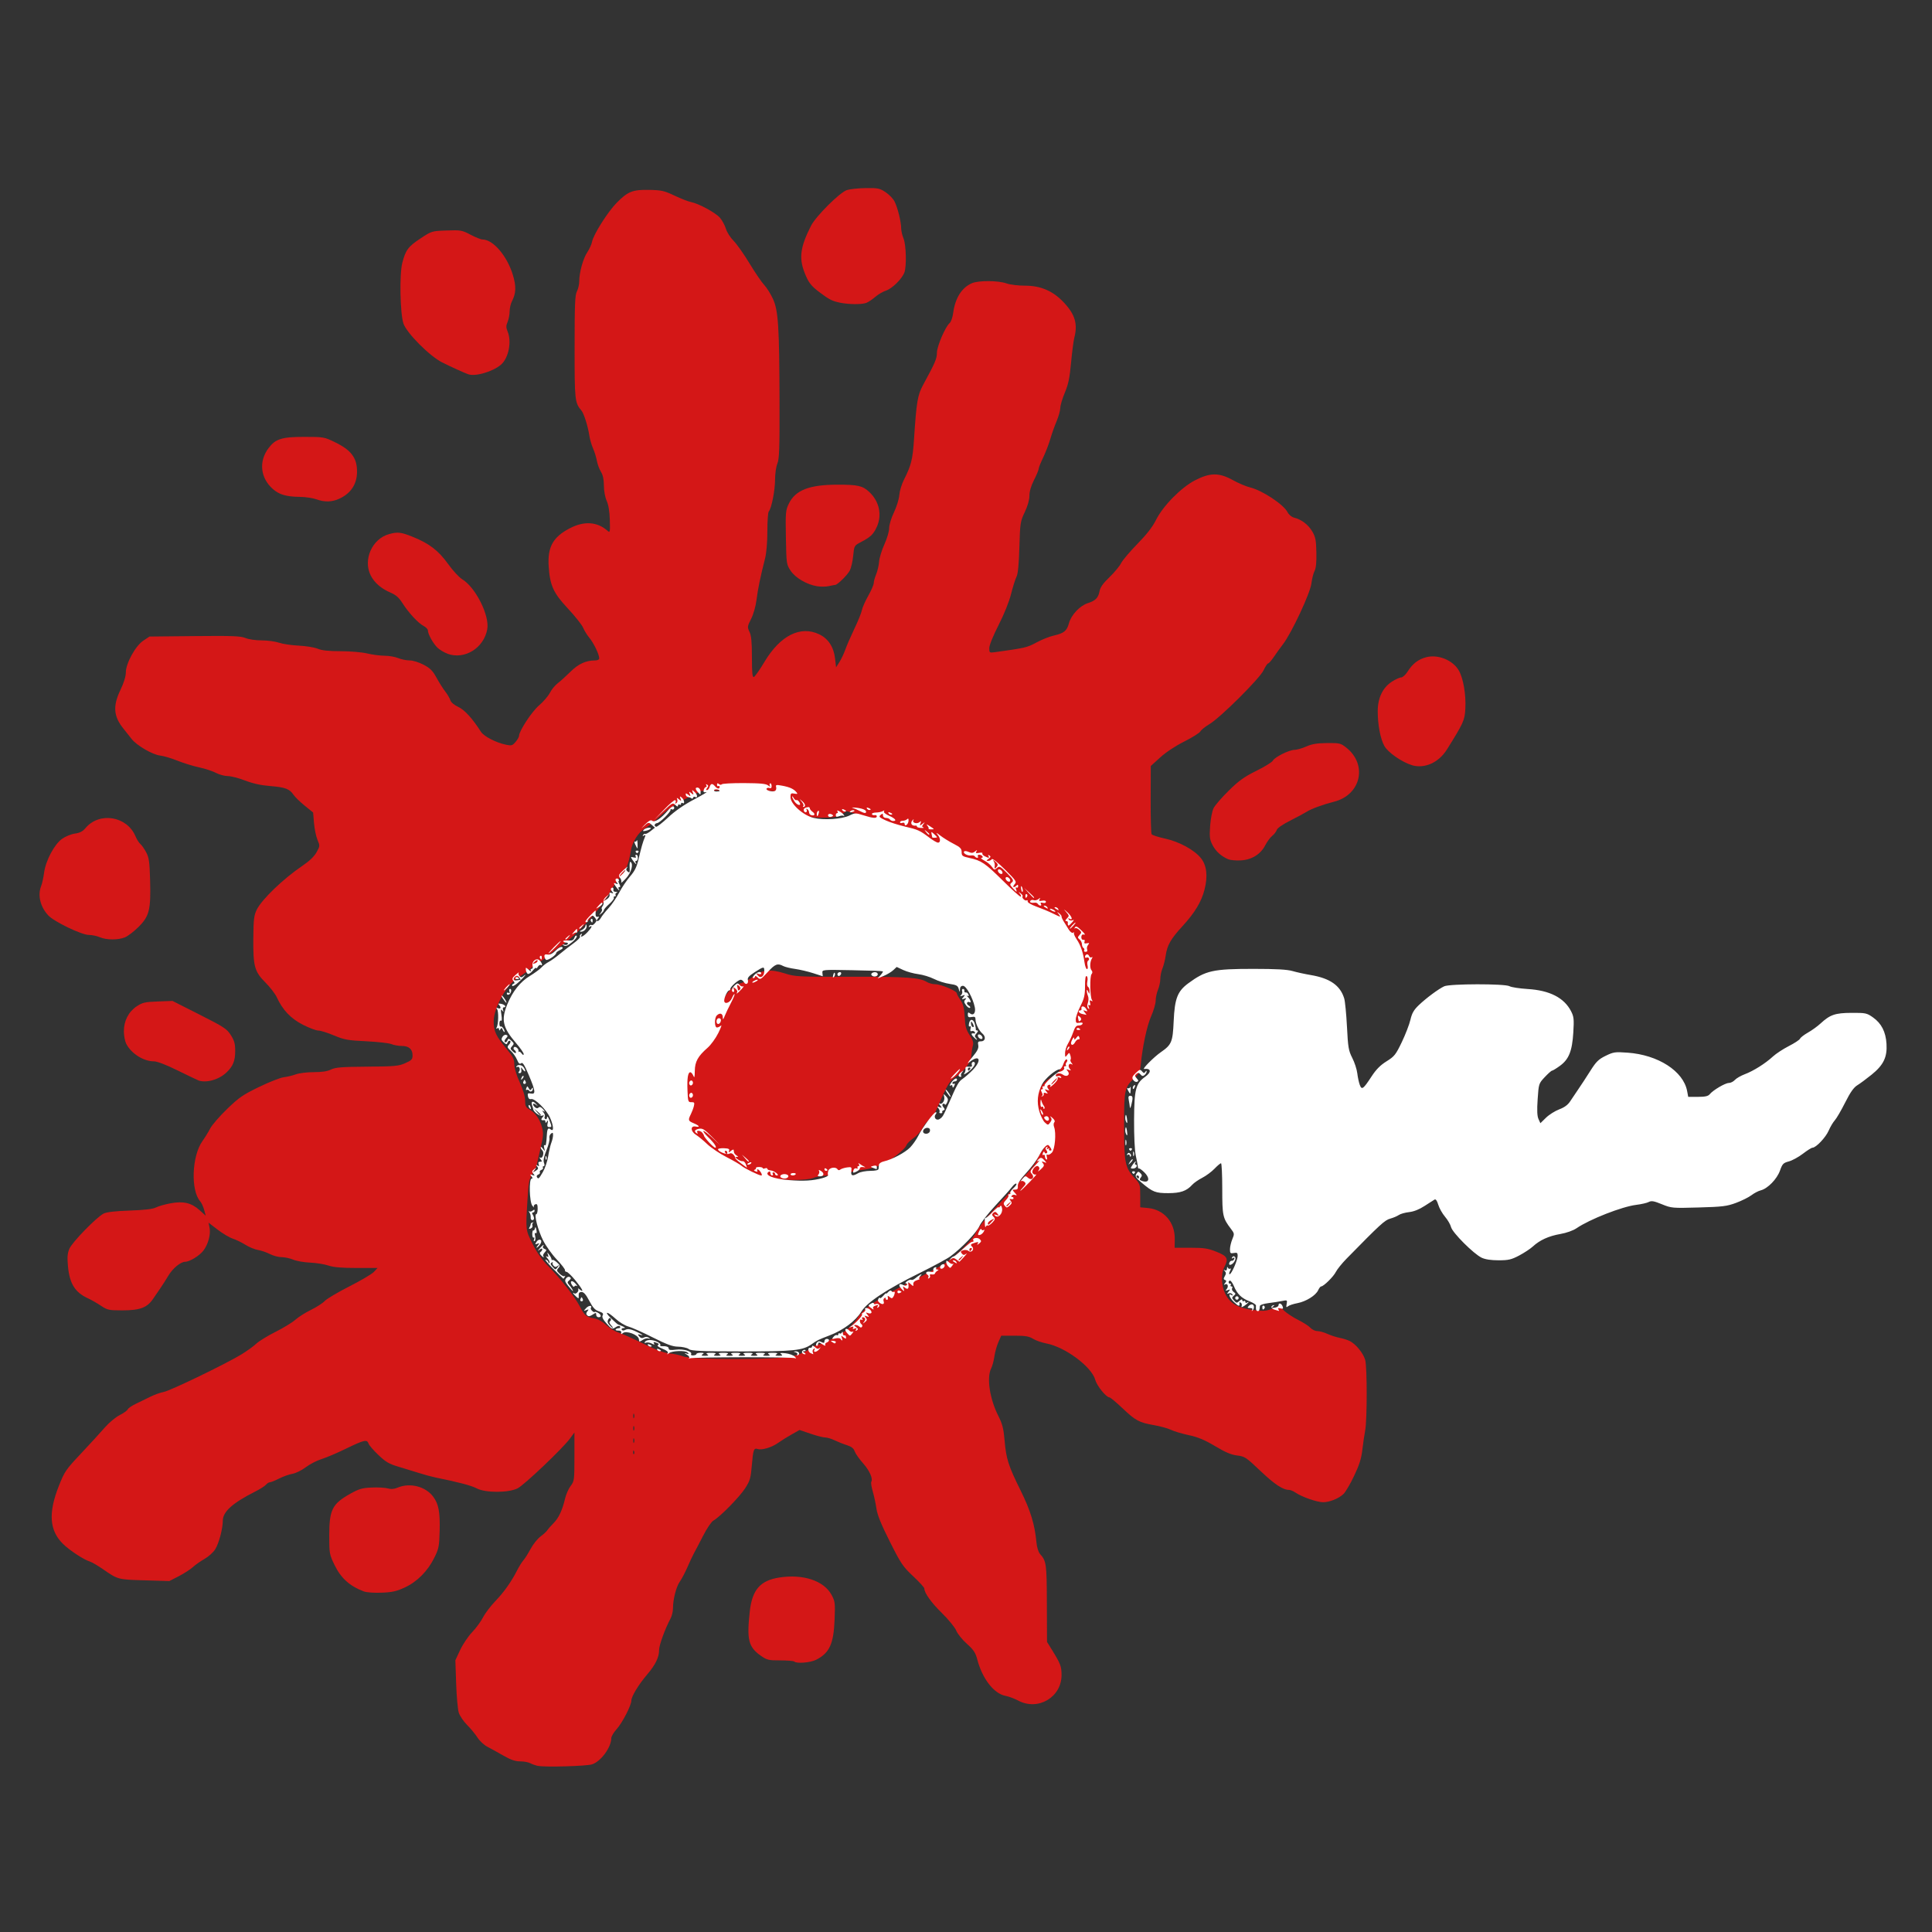 <?xml version="1.0" encoding="UTF-8" standalone="no"?>
<!-- Generator: Adobe Illustrator 16.0.0, SVG Export Plug-In . SVG Version: 6.00 Build 0)  -->

<svg
   version="1.1"
   id="Layer_1"
   x="0px"
   y="0px"
   width="60px"
   height="60px"
   viewBox="0 0 60 60"
   enable-background="new 0 0 60 60"
   xml:space="preserve"
   sodipodi:docname="cyber-panel-logo.svg"
   inkscape:version="1.2.1 (9c6d41e410, 2022-07-14, custom)"
   xmlns:inkscape="http://www.inkscape.org/namespaces/inkscape"
   xmlns:sodipodi="http://sodipodi.sourceforge.net/DTD/sodipodi-0.dtd"
   xmlns="http://www.w3.org/2000/svg"
   xmlns:svg="http://www.w3.org/2000/svg"><rect x="0" y="0" width="60" height="60" fill="#333333" stroke="none"/><defs
   id="defs29" /><sodipodi:namedview
   id="namedview27"
   pagecolor="#505050"
   bordercolor="#ffffff"
   borderopacity="1"
   inkscape:showpageshadow="0"
   inkscape:pageopacity="0"
   inkscape:pagecheckerboard="1"
   inkscape:deskcolor="#505050"
   showgrid="false"
   inkscape:zoom="9.15"
   inkscape:cx="23.551913"
   inkscape:cy="19.781421"
   inkscape:window-width="1920"
   inkscape:window-height="1043"
   inkscape:window-x="1366"
   inkscape:window-y="0"
   inkscape:window-maximized="1"
   inkscape:current-layer="Layer_1" />

<g
   id="g2076"
   transform="matrix(0.933,0,0,0.933,0.645,1.546)"
   style="stroke-width:1.072"><path
     id="path324"
     style="fill:#d41717;stroke-width:1.072"
     d="m 17.222,57.125 c -0.085,-0.018 -0.204,-0.06 -0.266,-0.093 -0.062,-0.033 -0.212,-0.06 -0.334,-0.06 -0.163,0 -0.312,-0.051 -0.558,-0.192 -0.185,-0.106 -0.425,-0.239 -0.534,-0.295 -0.109,-0.056 -0.258,-0.195 -0.33,-0.309 -0.073,-0.113 -0.229,-0.302 -0.347,-0.42 -0.118,-0.118 -0.242,-0.302 -0.275,-0.41 -0.033,-0.108 -0.072,-0.543 -0.086,-0.968 l -0.026,-0.772 0.161,-0.344 c 0.089,-0.189 0.267,-0.454 0.396,-0.588 0.129,-0.134 0.291,-0.355 0.361,-0.491 0.069,-0.136 0.252,-0.378 0.407,-0.539 0.295,-0.307 0.532,-0.641 0.732,-1.032 0.066,-0.129 0.161,-0.281 0.211,-0.337 0.05,-0.056 0.157,-0.227 0.238,-0.378 0.081,-0.152 0.229,-0.336 0.328,-0.41 0.1,-0.074 0.202,-0.168 0.227,-0.209 0.026,-0.041 0.118,-0.146 0.205,-0.233 0.173,-0.173 0.292,-0.426 0.386,-0.822 0.033,-0.141 0.117,-0.33 0.186,-0.42 0.121,-0.158 0.125,-0.195 0.125,-0.971 v -0.807 l -0.147,0.2 c -0.24,0.328 -1.518,1.543 -1.744,1.659 -0.3,0.153 -1.077,0.154 -1.362,0.001 -0.174,-0.093 -0.601,-0.206 -1.366,-0.361 -0.127,-0.026 -0.37,-0.091 -0.539,-0.146 -0.169,-0.054 -0.48,-0.149 -0.69,-0.211 -0.322,-0.095 -0.429,-0.157 -0.679,-0.395 -0.163,-0.155 -0.31,-0.326 -0.327,-0.379 -0.046,-0.145 -0.153,-0.12 -0.742,0.167 -0.296,0.145 -0.667,0.303 -0.823,0.351 -0.156,0.048 -0.392,0.17 -0.524,0.271 -0.132,0.1 -0.33,0.198 -0.44,0.217 -0.11,0.019 -0.312,0.09 -0.447,0.159 -0.136,0.069 -0.275,0.125 -0.309,0.125 -0.034,0 -0.092,0.037 -0.129,0.081 -0.037,0.045 -0.2,0.148 -0.363,0.23 -0.748,0.378 -1.07,0.667 -1.073,0.964 -0.003,0.281 -0.128,0.752 -0.254,0.956 -0.062,0.1 -0.22,0.242 -0.351,0.317 -0.132,0.075 -0.309,0.199 -0.393,0.276 -0.085,0.077 -0.295,0.213 -0.468,0.302 l -0.314,0.161 -0.825,-0.024 c -0.888,-0.026 -0.885,-0.025 -1.378,-0.367 -0.174,-0.12 -0.37,-0.236 -0.436,-0.256 -0.207,-0.063 -0.676,-0.37 -0.9,-0.589 -0.452,-0.443 -0.495,-1.028 -0.141,-1.924 0.191,-0.485 0.232,-0.545 0.741,-1.086 0.296,-0.315 0.652,-0.703 0.79,-0.863 0.138,-0.159 0.36,-0.345 0.494,-0.413 0.134,-0.068 0.255,-0.154 0.269,-0.192 0.015,-0.038 0.139,-0.123 0.276,-0.188 0.137,-0.065 0.356,-0.172 0.487,-0.237 0.131,-0.065 0.327,-0.135 0.436,-0.155 0.221,-0.041 2.065,-0.932 2.585,-1.249 0.183,-0.112 0.407,-0.273 0.496,-0.358 0.09,-0.085 0.378,-0.262 0.642,-0.394 0.263,-0.132 0.561,-0.314 0.661,-0.404 0.1,-0.09 0.333,-0.237 0.517,-0.327 0.184,-0.09 0.391,-0.223 0.459,-0.296 0.069,-0.073 0.437,-0.292 0.82,-0.486 0.382,-0.194 0.75,-0.411 0.817,-0.483 l 0.122,-0.13 h -0.7 c -0.503,0 -0.767,-0.023 -0.939,-0.081 -0.131,-0.045 -0.404,-0.088 -0.605,-0.097 -0.202,-0.009 -0.456,-0.053 -0.565,-0.099 -0.109,-0.046 -0.283,-0.083 -0.386,-0.083 -0.103,0 -0.28,-0.047 -0.391,-0.104 -0.112,-0.057 -0.29,-0.118 -0.396,-0.135 -0.106,-0.017 -0.292,-0.094 -0.414,-0.171 -0.122,-0.077 -0.312,-0.17 -0.423,-0.206 -0.111,-0.036 -0.338,-0.171 -0.505,-0.299 l -0.303,-0.233 0.034,0.17 c 0.044,0.22 -0.045,0.548 -0.205,0.76 -0.128,0.169 -0.459,0.372 -0.607,0.372 -0.148,0 -0.415,0.219 -0.556,0.457 -0.077,0.13 -0.196,0.317 -0.265,0.416 -0.068,0.099 -0.18,0.262 -0.248,0.363 -0.196,0.29 -0.438,0.381 -1.014,0.381 -0.46,0 -0.506,-0.01 -0.719,-0.153 -0.125,-0.084 -0.32,-0.195 -0.432,-0.247 -0.432,-0.198 -0.612,-0.486 -0.667,-1.065 -0.028,-0.302 -0.018,-0.431 0.046,-0.584 0.09,-0.216 0.903,-1.052 1.141,-1.173 0.099,-0.05 0.382,-0.083 0.867,-0.1 0.497,-0.017 0.767,-0.049 0.872,-0.102 0.084,-0.043 0.305,-0.106 0.491,-0.14 0.428,-0.079 0.695,-0.015 0.97,0.234 l 0.199,0.18 -0.053,-0.195 c -0.029,-0.107 -0.088,-0.234 -0.13,-0.282 -0.323,-0.364 -0.281,-1.512 0.074,-2.009 0.084,-0.118 0.2,-0.306 0.258,-0.419 0.058,-0.113 0.309,-0.403 0.559,-0.645 0.398,-0.386 0.529,-0.476 1.07,-0.738 0.339,-0.164 0.708,-0.309 0.821,-0.322 0.113,-0.013 0.292,-0.056 0.399,-0.096 0.107,-0.04 0.374,-0.073 0.595,-0.073 0.275,0 0.457,-0.027 0.576,-0.087 0.145,-0.072 0.349,-0.089 1.201,-0.096 0.921,-0.007 1.051,-0.019 1.27,-0.116 0.212,-0.094 0.244,-0.128 0.244,-0.26 0,-0.207 -0.122,-0.313 -0.36,-0.313 -0.109,0 -0.263,-0.028 -0.343,-0.061 -0.079,-0.034 -0.456,-0.076 -0.837,-0.095 -0.62,-0.03 -0.733,-0.05 -1.078,-0.195 -0.212,-0.089 -0.445,-0.162 -0.519,-0.162 -0.074,-1.03e-4 -0.305,-0.087 -0.513,-0.193 -0.401,-0.204 -0.674,-0.49 -0.869,-0.914 -0.053,-0.115 -0.222,-0.334 -0.375,-0.488 -0.367,-0.367 -0.414,-0.539 -0.406,-1.473 0.005,-0.629 0.021,-0.763 0.113,-0.953 0.164,-0.34 0.883,-1.031 1.517,-1.46 0.238,-0.161 0.397,-0.313 0.475,-0.454 0.113,-0.205 0.114,-0.218 0.031,-0.411 -0.047,-0.11 -0.099,-0.36 -0.116,-0.556 l -0.03,-0.356 -0.282,-0.229 c -0.155,-0.126 -0.321,-0.287 -0.369,-0.359 -0.131,-0.197 -0.28,-0.253 -0.775,-0.292 -0.307,-0.024 -0.577,-0.084 -0.838,-0.184 -0.212,-0.082 -0.471,-0.148 -0.576,-0.148 -0.105,0 -0.283,-0.048 -0.394,-0.107 -0.112,-0.059 -0.365,-0.142 -0.563,-0.184 -0.198,-0.042 -0.521,-0.142 -0.719,-0.222 -0.198,-0.08 -0.456,-0.156 -0.575,-0.17 -0.257,-0.03 -0.785,-0.338 -0.95,-0.553 -0.064,-0.084 -0.181,-0.23 -0.258,-0.325 -0.345,-0.419 -0.375,-0.764 -0.115,-1.306 0.113,-0.237 0.18,-0.451 0.18,-0.581 0,-0.304 0.32,-0.887 0.583,-1.061 l 0.205,-0.136 1.502,-0.015 c 1.261,-0.013 1.532,-0.002 1.691,0.064 0.108,0.045 0.34,0.079 0.541,0.079 0.193,0 0.454,0.035 0.58,0.078 0.126,0.043 0.422,0.086 0.657,0.097 0.236,0.011 0.518,0.057 0.626,0.102 0.141,0.059 0.362,0.083 0.769,0.083 0.32,4.65e-4 0.707,0.034 0.879,0.075 0.169,0.041 0.43,0.075 0.579,0.076 0.149,10e-4 0.354,0.036 0.455,0.079 0.101,0.042 0.271,0.077 0.377,0.077 0.111,0 0.309,0.06 0.466,0.143 0.22,0.115 0.303,0.198 0.429,0.429 0.086,0.157 0.217,0.365 0.292,0.461 0.074,0.096 0.151,0.227 0.171,0.291 0.021,0.071 0.126,0.16 0.264,0.224 0.212,0.1 0.467,0.379 0.755,0.828 0.098,0.153 0.498,0.36 0.831,0.43 0.185,0.039 0.217,0.03 0.321,-0.093 0.064,-0.075 0.115,-0.164 0.115,-0.199 0,-0.162 0.425,-0.811 0.666,-1.016 0.143,-0.122 0.305,-0.31 0.36,-0.418 0.055,-0.108 0.172,-0.251 0.259,-0.317 0.087,-0.066 0.279,-0.239 0.425,-0.384 0.265,-0.263 0.512,-0.377 0.818,-0.378 0.087,-1.54e-4 0.141,-0.028 0.141,-0.073 0,-0.126 -0.185,-0.512 -0.327,-0.68 -0.075,-0.089 -0.169,-0.241 -0.21,-0.338 -0.041,-0.097 -0.269,-0.385 -0.507,-0.639 -0.482,-0.516 -0.596,-0.765 -0.638,-1.402 -0.043,-0.644 0.145,-0.98 0.71,-1.271 0.473,-0.244 0.905,-0.215 1.244,0.083 0.088,0.078 0.092,0.062 0.081,-0.353 -0.008,-0.285 -0.044,-0.504 -0.104,-0.639 -0.054,-0.121 -0.093,-0.329 -0.093,-0.507 -8.02e-4,-0.206 -0.032,-0.353 -0.099,-0.462 -0.054,-0.088 -0.115,-0.252 -0.135,-0.365 -0.02,-0.113 -0.077,-0.298 -0.127,-0.411 -0.05,-0.113 -0.106,-0.309 -0.125,-0.436 -0.046,-0.304 -0.179,-0.725 -0.259,-0.821 -0.224,-0.268 -0.231,-0.331 -0.23,-2.115 3.2e-4,-1.416 0.013,-1.734 0.077,-1.856 0.042,-0.081 0.077,-0.231 0.077,-0.334 0.001,-0.3 0.13,-0.762 0.269,-0.97 0.071,-0.106 0.142,-0.261 0.157,-0.346 0.044,-0.237 0.522,-0.995 0.817,-1.295 0.376,-0.382 0.534,-0.444 1.088,-0.433 0.408,0.008 0.5,0.029 0.842,0.191 0.211,0.1 0.455,0.196 0.542,0.212 0.262,0.05 0.828,0.358 0.972,0.528 0.074,0.088 0.162,0.252 0.196,0.365 0.034,0.113 0.148,0.292 0.253,0.397 0.105,0.105 0.345,0.444 0.532,0.754 0.188,0.31 0.408,0.632 0.489,0.717 0.081,0.085 0.212,0.293 0.29,0.462 0.18,0.39 0.214,0.913 0.22,3.471 0.004,1.517 -0.008,1.86 -0.072,2.013 -0.043,0.104 -0.077,0.34 -0.077,0.541 0,0.354 -0.121,0.962 -0.21,1.055 -0.025,0.027 -0.046,0.322 -0.046,0.655 0,0.361 -0.03,0.725 -0.075,0.901 -0.16,0.63 -0.239,1.013 -0.285,1.377 -0.028,0.223 -0.103,0.486 -0.181,0.641 -0.127,0.251 -0.129,0.271 -0.053,0.432 0.06,0.127 0.08,0.338 0.08,0.846 0,0.518 0.015,0.672 0.064,0.656 0.035,-0.011 0.195,-0.238 0.354,-0.505 0.527,-0.88 1.201,-1.217 1.827,-0.914 0.297,0.144 0.479,0.422 0.522,0.802 l 0.034,0.295 0.114,-0.18 c 0.062,-0.099 0.15,-0.284 0.194,-0.411 0.044,-0.127 0.18,-0.439 0.301,-0.693 0.122,-0.254 0.234,-0.532 0.25,-0.618 0.016,-0.086 0.111,-0.301 0.212,-0.48 0.101,-0.178 0.183,-0.369 0.183,-0.423 0,-0.055 0.036,-0.185 0.08,-0.29 0.044,-0.105 0.088,-0.295 0.098,-0.422 0.01,-0.127 0.089,-0.386 0.176,-0.576 0.088,-0.192 0.159,-0.431 0.159,-0.539 2.2e-5,-0.111 0.068,-0.336 0.16,-0.527 0.088,-0.183 0.168,-0.443 0.178,-0.576 0.01,-0.133 0.079,-0.363 0.154,-0.51 0.241,-0.475 0.291,-0.674 0.334,-1.326 0.084,-1.281 0.119,-1.488 0.308,-1.837 0.403,-0.743 0.454,-0.863 0.456,-1.064 0.002,-0.219 0.282,-0.87 0.425,-0.989 0.044,-0.037 0.097,-0.187 0.116,-0.334 0.067,-0.499 0.286,-0.846 0.626,-0.992 0.219,-0.094 0.87,-0.09 1.144,0.006 0.123,0.044 0.395,0.077 0.624,0.077 0.524,0 0.933,0.178 1.292,0.562 0.373,0.399 0.465,0.712 0.345,1.177 -0.026,0.102 -0.074,0.474 -0.107,0.827 -0.046,0.503 -0.091,0.719 -0.209,1 -0.083,0.197 -0.15,0.425 -0.15,0.507 0,0.082 -0.055,0.278 -0.122,0.437 -0.067,0.159 -0.162,0.427 -0.211,0.597 -0.049,0.169 -0.156,0.446 -0.237,0.615 -0.082,0.169 -0.149,0.337 -0.149,0.374 0,0.037 -0.069,0.204 -0.154,0.371 -0.1,0.197 -0.154,0.383 -0.154,0.525 -2.4e-5,0.138 -0.058,0.342 -0.155,0.546 -0.148,0.312 -0.156,0.364 -0.179,1.169 -0.017,0.576 -0.047,0.886 -0.096,0.982 -0.039,0.077 -0.121,0.335 -0.181,0.574 -0.065,0.261 -0.232,0.675 -0.417,1.037 -0.183,0.359 -0.308,0.668 -0.308,0.764 0,0.157 0.005,0.161 0.192,0.135 1.003,-0.139 1.064,-0.153 1.376,-0.321 0.177,-0.096 0.434,-0.199 0.57,-0.229 0.348,-0.078 0.445,-0.156 0.515,-0.416 0.073,-0.272 0.363,-0.581 0.626,-0.665 0.256,-0.082 0.349,-0.176 0.39,-0.393 0.025,-0.135 0.116,-0.265 0.331,-0.471 0.163,-0.157 0.337,-0.366 0.386,-0.465 0.049,-0.099 0.294,-0.387 0.543,-0.642 0.308,-0.314 0.506,-0.568 0.619,-0.796 0.236,-0.473 0.84,-1.085 1.304,-1.324 0.5,-0.257 0.798,-0.258 1.257,-0.004 0.183,0.101 0.442,0.211 0.574,0.243 0.405,0.098 1.112,0.566 1.245,0.823 0.044,0.086 0.136,0.162 0.219,0.183 0.246,0.061 0.472,0.233 0.604,0.459 0.108,0.184 0.128,0.289 0.137,0.701 0.007,0.33 -0.013,0.525 -0.06,0.613 -0.039,0.071 -0.086,0.259 -0.106,0.419 -0.039,0.323 -0.66,1.65 -0.944,2.019 -0.087,0.113 -0.224,0.303 -0.305,0.423 -0.081,0.12 -0.167,0.218 -0.191,0.218 -0.024,0 -0.092,0.102 -0.151,0.227 -0.13,0.276 -1.447,1.586 -1.808,1.797 -0.134,0.079 -0.267,0.186 -0.295,0.237 -0.028,0.052 -0.269,0.203 -0.535,0.337 -0.294,0.147 -0.61,0.356 -0.801,0.529 l -0.316,0.287 -0.004,1.107 c -0.002,0.609 0.012,1.132 0.031,1.163 0.019,0.031 0.217,0.096 0.439,0.144 0.477,0.103 0.978,0.375 1.202,0.652 0.194,0.24 0.236,0.6 0.121,1.048 -0.104,0.407 -0.325,0.773 -0.735,1.219 -0.391,0.425 -0.508,0.631 -0.558,0.98 -0.02,0.14 -0.069,0.333 -0.108,0.428 -0.039,0.095 -0.071,0.252 -0.071,0.348 0,0.096 -0.035,0.258 -0.077,0.359 -0.042,0.101 -0.077,0.264 -0.077,0.362 0,0.098 -0.068,0.333 -0.152,0.523 -0.141,0.321 -0.287,1.009 -0.346,1.622 -0.02,0.208 -0.057,0.287 -0.195,0.416 -0.343,0.321 -0.359,0.39 -0.359,1.585 -9.62e-4,1.236 0.033,1.414 0.336,1.743 0.198,0.215 0.202,0.227 0.202,0.605 v 0.385 l 0.26,0.025 c 0.53,0.051 0.896,0.474 0.889,1.027 l -0.004,0.295 h 0.53 c 0.452,0 0.58,0.02 0.864,0.134 0.367,0.147 0.407,0.227 0.257,0.515 -0.111,0.214 -0.097,0.613 0.032,0.878 0.156,0.322 0.413,0.475 0.912,0.541 0.353,0.047 0.44,0.042 0.647,-0.038 l 0.239,-0.091 0.162,0.155 c 0.089,0.085 0.301,0.224 0.47,0.308 0.169,0.085 0.352,0.202 0.406,0.262 0.054,0.06 0.158,0.109 0.231,0.109 0.073,6.26e-4 0.226,0.043 0.339,0.095 0.113,0.051 0.297,0.111 0.409,0.132 0.112,0.021 0.264,0.07 0.338,0.108 0.201,0.104 0.446,0.406 0.507,0.626 0.067,0.241 0.066,2.001 -0.001,2.349 -0.027,0.141 -0.069,0.43 -0.094,0.642 -0.033,0.29 -0.101,0.505 -0.276,0.872 -0.127,0.268 -0.286,0.538 -0.353,0.601 -0.163,0.152 -0.462,0.272 -0.678,0.272 -0.2,0 -0.707,-0.176 -0.912,-0.317 -0.075,-0.051 -0.174,-0.093 -0.22,-0.093 -0.204,0 -0.485,-0.186 -0.955,-0.633 -0.476,-0.452 -0.521,-0.483 -0.772,-0.512 -0.195,-0.023 -0.391,-0.106 -0.734,-0.311 -0.353,-0.21 -0.569,-0.301 -0.879,-0.367 -0.226,-0.048 -0.491,-0.128 -0.59,-0.176 -0.099,-0.049 -0.353,-0.119 -0.565,-0.156 -0.501,-0.088 -0.612,-0.148 -1.058,-0.571 -0.205,-0.194 -0.396,-0.353 -0.425,-0.353 -0.107,0 -0.418,-0.383 -0.471,-0.579 -0.118,-0.439 -1.003,-1.099 -1.632,-1.217 -0.152,-0.029 -0.351,-0.098 -0.442,-0.155 -0.133,-0.082 -0.256,-0.103 -0.612,-0.103 h -0.446 l -0.096,0.218 c -0.053,0.12 -0.112,0.334 -0.132,0.475 -0.02,0.141 -0.068,0.319 -0.107,0.395 -0.155,0.306 -0.049,1.014 0.237,1.579 0.137,0.271 0.176,0.422 0.21,0.821 0.053,0.616 0.124,0.837 0.534,1.667 0.33,0.668 0.469,1.124 0.526,1.722 0.015,0.163 0.065,0.326 0.117,0.385 0.215,0.244 0.225,0.317 0.23,1.645 l 0.005,1.286 0.152,0.245 c 0.298,0.48 0.331,0.567 0.332,0.856 1.6e-4,0.742 -0.782,1.203 -1.443,0.852 -0.124,-0.066 -0.314,-0.137 -0.421,-0.157 -0.386,-0.072 -0.772,-0.568 -0.941,-1.21 -0.061,-0.232 -0.122,-0.323 -0.348,-0.525 -0.151,-0.134 -0.31,-0.331 -0.353,-0.438 -0.043,-0.107 -0.256,-0.367 -0.472,-0.579 -0.359,-0.351 -0.59,-0.675 -0.59,-0.824 0,-0.032 -0.167,-0.215 -0.372,-0.407 -0.341,-0.319 -0.406,-0.416 -0.775,-1.15 -0.288,-0.572 -0.415,-0.886 -0.446,-1.096 -0.023,-0.162 -0.078,-0.419 -0.122,-0.571 -0.044,-0.152 -0.067,-0.297 -0.051,-0.322 0.064,-0.104 -0.055,-0.375 -0.272,-0.619 -0.127,-0.143 -0.253,-0.323 -0.28,-0.399 -0.035,-0.101 -0.107,-0.157 -0.264,-0.207 -0.119,-0.037 -0.301,-0.11 -0.406,-0.161 -0.105,-0.051 -0.245,-0.093 -0.312,-0.093 -0.067,0 -0.286,-0.056 -0.487,-0.125 l -0.366,-0.125 -0.272,0.154 c -0.149,0.084 -0.35,0.21 -0.446,0.279 -0.204,0.146 -0.534,0.246 -0.67,0.202 -0.135,-0.043 -0.156,0.013 -0.201,0.55 -0.036,0.422 -0.061,0.507 -0.223,0.758 -0.188,0.291 -0.849,0.963 -1.054,1.072 -0.065,0.034 -0.217,0.258 -0.345,0.508 -0.126,0.246 -0.261,0.505 -0.301,0.575 -0.04,0.071 -0.137,0.278 -0.217,0.462 -0.08,0.183 -0.195,0.403 -0.256,0.488 -0.12,0.167 -0.227,0.584 -0.228,0.888 -1.54e-4,0.104 -0.037,0.259 -0.083,0.344 -0.181,0.339 -0.379,0.882 -0.379,1.041 -3.21e-4,0.248 -0.119,0.492 -0.4,0.822 -0.285,0.334 -0.524,0.729 -0.524,0.867 -5.1e-5,0.157 -0.301,0.741 -0.49,0.949 -0.098,0.108 -0.178,0.243 -0.178,0.301 0,0.303 -0.345,0.773 -0.638,0.87 -0.182,0.06 -1.57,0.1 -1.799,0.051 z M 20.414,46.646 c -0.016,-0.041 -0.029,-0.029 -0.031,0.031 -0.002,0.054 0.01,0.084 0.027,0.067 0.017,-0.017 0.019,-0.061 0.004,-0.098 z m -0.001,-0.414 c -0.014,-0.035 -0.026,-0.006 -0.026,0.064 0,0.071 0.012,0.099 0.026,0.064 0.014,-0.035 0.014,-0.093 0,-0.128 z m 0,-0.411 c -0.014,-0.035 -0.026,-0.006 -0.026,0.064 0,0.071 0.012,0.099 0.026,0.064 0.014,-0.035 0.014,-0.093 0,-0.128 z m 0,-0.411 c -0.014,-0.035 -0.026,-0.006 -0.026,0.064 0,0.071 0.012,0.099 0.026,0.064 0.014,-0.035 0.014,-0.093 0,-0.128 z m 5.246,-1.917 c 0.219,-0.049 0.448,-0.142 0.57,-0.231 0.113,-0.082 0.229,-0.148 0.258,-0.148 0.128,0 0.703,-0.281 0.953,-0.466 0.15,-0.111 0.334,-0.306 0.408,-0.433 0.185,-0.315 0.753,-0.697 1.871,-1.258 0.494,-0.248 0.993,-0.52 1.109,-0.605 0.414,-0.303 0.874,-0.775 0.97,-0.995 0.053,-0.121 0.299,-0.44 0.548,-0.708 1.358,-1.462 1.397,-1.508 1.502,-1.757 0.04,-0.097 0.109,-0.205 0.153,-0.242 0.058,-0.048 0.08,-0.162 0.08,-0.42 0,-0.299 -0.022,-0.387 -0.138,-0.563 -0.179,-0.271 -0.222,-0.718 -0.092,-0.974 0.123,-0.244 0.275,-0.399 0.502,-0.516 0.206,-0.106 0.293,-0.259 0.293,-0.516 0,-0.086 0.081,-0.336 0.18,-0.555 0.1,-0.221 0.18,-0.481 0.18,-0.585 0,-0.11 0.068,-0.319 0.164,-0.507 0.155,-0.301 0.164,-0.352 0.167,-0.884 0.004,-0.844 -0.117,-1.351 -0.379,-1.588 -0.061,-0.055 -0.17,-0.21 -0.244,-0.345 -0.074,-0.135 -0.194,-0.286 -0.267,-0.335 -0.214,-0.143 -0.684,-0.355 -0.865,-0.391 -0.181,-0.036 -0.278,-0.116 -1.056,-0.874 -0.542,-0.528 -0.75,-0.666 -1.081,-0.718 -0.11,-0.017 -0.295,-0.095 -0.411,-0.173 -0.116,-0.078 -0.332,-0.192 -0.481,-0.253 -0.149,-0.061 -0.322,-0.149 -0.385,-0.196 -0.063,-0.046 -0.189,-0.138 -0.28,-0.204 -0.091,-0.066 -0.345,-0.16 -0.565,-0.208 -0.22,-0.048 -0.495,-0.132 -0.611,-0.186 -0.116,-0.054 -0.265,-0.098 -0.33,-0.098 -0.066,0 -0.292,-0.048 -0.503,-0.108 l -0.383,-0.108 -0.191,0.108 c -0.153,0.086 -0.28,0.108 -0.635,0.108 -0.258,0 -0.514,-0.029 -0.61,-0.07 -0.238,-0.099 -0.485,-0.365 -0.554,-0.595 l -0.059,-0.198 -0.691,-0.037 c -0.38,-0.02 -1.009,-0.027 -1.398,-0.014 l -0.708,0.023 -0.502,0.253 c -0.329,0.166 -0.619,0.361 -0.84,0.565 -0.186,0.171 -0.425,0.364 -0.531,0.428 -0.223,0.135 -0.423,0.453 -0.47,0.749 -0.069,0.432 -0.165,0.666 -0.365,0.894 -0.114,0.13 -0.269,0.357 -0.345,0.506 -0.237,0.466 -1.113,1.425 -1.604,1.755 -0.141,0.095 -0.343,0.25 -0.449,0.344 -0.106,0.094 -0.215,0.171 -0.242,0.171 -0.027,0 -0.162,0.098 -0.3,0.218 -0.138,0.12 -0.321,0.256 -0.407,0.302 -0.392,0.212 -0.851,1.008 -0.853,1.481 -0.002,0.331 0.073,0.49 0.429,0.919 0.214,0.257 0.257,0.343 0.257,0.513 0,0.125 0.07,0.359 0.18,0.599 0.113,0.249 0.18,0.473 0.18,0.608 0,0.182 0.022,0.227 0.152,0.303 0.198,0.117 0.337,0.317 0.411,0.593 0.051,0.191 0.044,0.292 -0.05,0.692 -0.061,0.258 -0.12,0.517 -0.131,0.575 -0.011,0.059 -0.075,0.187 -0.141,0.285 -0.105,0.155 -0.127,0.268 -0.163,0.869 -0.061,1.01 -0.064,0.982 0.169,1.452 0.148,0.299 0.312,0.53 0.535,0.756 0.4,0.404 0.884,1.025 1.042,1.334 0.149,0.292 0.221,0.353 0.469,0.392 0.127,0.02 0.272,0.099 0.407,0.222 0.115,0.105 0.3,0.219 0.411,0.252 0.111,0.034 0.48,0.199 0.821,0.366 0.43,0.211 0.698,0.311 0.872,0.326 0.139,0.011 0.345,0.056 0.458,0.1 0.307,0.118 3.089,0.119 3.612,0.001 z M 24.969,37.541 c -0.111,-0.039 -0.263,-0.071 -0.338,-0.071 -0.15,-8.5e-4 -0.613,-0.2 -0.751,-0.323 -0.048,-0.043 -0.275,-0.173 -0.504,-0.29 -0.229,-0.116 -0.471,-0.272 -0.539,-0.345 -0.068,-0.073 -0.241,-0.221 -0.386,-0.329 -0.321,-0.239 -0.336,-0.297 -0.33,-1.319 l 0.004,-0.744 0.26,-0.494 c 0.143,-0.271 0.326,-0.563 0.407,-0.648 0.087,-0.091 0.17,-0.254 0.202,-0.398 0.03,-0.134 0.111,-0.354 0.179,-0.488 0.069,-0.134 0.165,-0.342 0.214,-0.464 0.107,-0.263 0.359,-0.499 0.609,-0.568 0.1,-0.028 0.276,-0.125 0.391,-0.216 0.281,-0.223 0.572,-0.25 1.049,-0.099 0.343,0.109 0.434,0.114 2.231,0.111 1.855,-0.003 2.26,0.026 2.5,0.177 0.063,0.039 0.19,0.071 0.282,0.072 0.182,5.45e-4 0.707,0.222 0.707,0.298 0,0.026 0.055,0.128 0.122,0.227 0.095,0.14 0.127,0.266 0.142,0.564 0.016,0.315 0.045,0.422 0.164,0.602 0.111,0.168 0.136,0.251 0.107,0.355 -0.021,0.075 -0.043,0.221 -0.051,0.325 -0.016,0.23 -0.215,0.505 -0.505,0.698 -0.218,0.145 -0.297,0.276 -0.605,0.995 -0.109,0.256 -0.209,0.413 -0.283,0.447 -0.063,0.029 -0.163,0.146 -0.221,0.261 -0.059,0.115 -0.197,0.272 -0.308,0.348 -0.111,0.077 -0.215,0.179 -0.232,0.228 -0.055,0.161 -0.573,0.555 -0.904,0.687 -0.179,0.072 -0.442,0.137 -0.583,0.145 -0.142,0.008 -0.331,0.052 -0.421,0.099 -0.112,0.058 -0.293,0.085 -0.578,0.085 -0.258,0 -0.487,0.03 -0.605,0.079 -0.238,0.099 -1.134,0.095 -1.427,-0.007 z m 0.778,16.108 c -0.021,-0.021 -0.231,-0.038 -0.466,-0.038 -0.392,0 -0.445,-0.013 -0.646,-0.154 -0.413,-0.291 -0.473,-0.529 -0.37,-1.468 0.079,-0.729 0.348,-1.038 0.987,-1.137 0.792,-0.123 1.482,0.108 1.736,0.578 0.116,0.215 0.123,0.271 0.101,0.821 -0.032,0.813 -0.169,1.112 -0.613,1.339 -0.19,0.097 -0.653,0.135 -0.729,0.059 z M 11.423,51.317 c -0.477,-0.181 -0.767,-0.443 -0.982,-0.888 -0.166,-0.344 -0.173,-0.381 -0.173,-0.964 0,-0.873 0.096,-1.063 0.711,-1.407 0.281,-0.157 0.388,-0.188 0.705,-0.201 0.206,-0.009 0.445,0.004 0.532,0.029 0.111,0.032 0.211,0.024 0.335,-0.028 0.404,-0.169 0.919,-0.038 1.173,0.298 0.184,0.244 0.235,0.508 0.219,1.142 -0.013,0.517 -0.028,0.593 -0.179,0.898 -0.22,0.445 -0.568,0.795 -0.982,0.988 -0.272,0.127 -0.415,0.159 -0.77,0.173 -0.246,0.01 -0.503,-0.008 -0.59,-0.041 z M 5.906,34.302 c -0.042,-0.016 -0.352,-0.164 -0.689,-0.33 -0.379,-0.187 -0.677,-0.301 -0.784,-0.301 -0.346,0 -0.752,-0.256 -0.922,-0.583 -0.042,-0.081 -0.078,-0.266 -0.079,-0.412 -0.003,-0.349 0.154,-0.656 0.431,-0.839 0.188,-0.124 0.271,-0.143 0.701,-0.159 l 0.487,-0.018 0.898,0.454 c 0.816,0.413 0.911,0.475 1.043,0.683 0.117,0.184 0.145,0.287 0.145,0.529 0,0.332 -0.071,0.508 -0.291,0.716 -0.254,0.242 -0.676,0.359 -0.941,0.262 z m -3.278,-4.764 c -0.095,-0.041 -0.259,-0.075 -0.364,-0.075 -0.239,0 -1.15,-0.439 -1.347,-0.648 -0.266,-0.284 -0.362,-0.675 -0.239,-0.978 0.032,-0.079 0.076,-0.277 0.097,-0.438 0.053,-0.406 0.34,-0.949 0.599,-1.134 0.112,-0.08 0.303,-0.158 0.427,-0.175 0.164,-0.022 0.259,-0.071 0.353,-0.183 0.465,-0.552 1.385,-0.4 1.667,0.277 0.042,0.101 0.114,0.214 0.16,0.252 0.046,0.038 0.133,0.163 0.194,0.278 0.094,0.178 0.113,0.314 0.13,0.927 0.027,0.984 -0.025,1.196 -0.38,1.551 -0.151,0.151 -0.356,0.309 -0.455,0.35 -0.227,0.095 -0.619,0.093 -0.843,-0.004 z M 40.197,26.947 c -0.236,-0.1 -0.422,-0.267 -0.529,-0.477 -0.094,-0.184 -0.104,-0.269 -0.079,-0.635 0.017,-0.234 0.068,-0.498 0.115,-0.592 0.047,-0.093 0.273,-0.355 0.503,-0.581 0.338,-0.333 0.513,-0.459 0.919,-0.66 0.276,-0.136 0.524,-0.289 0.551,-0.34 0.064,-0.12 0.545,-0.359 0.722,-0.359 0.076,0 0.25,-0.05 0.388,-0.111 0.19,-0.084 0.357,-0.112 0.694,-0.115 0.421,-0.004 0.454,0.004 0.642,0.153 0.714,0.567 0.487,1.572 -0.407,1.798 -0.367,0.093 -0.77,0.241 -0.918,0.338 -0.068,0.044 -0.311,0.175 -0.541,0.291 -0.255,0.128 -0.431,0.25 -0.451,0.313 -0.018,0.056 -0.086,0.145 -0.151,0.196 -0.065,0.051 -0.168,0.191 -0.229,0.309 -0.155,0.304 -0.452,0.488 -0.818,0.507 -0.16,0.008 -0.345,-0.008 -0.411,-0.036 z m 6.108,-3.135 c -0.33,-0.099 -0.795,-0.422 -0.914,-0.634 -0.134,-0.239 -0.223,-0.703 -0.223,-1.164 0,-0.438 0.166,-0.784 0.471,-0.981 0.119,-0.077 0.259,-0.141 0.309,-0.141 0.051,0 0.148,-0.089 0.217,-0.199 0.162,-0.256 0.351,-0.403 0.609,-0.472 0.4,-0.108 0.9,0.096 1.098,0.449 0.146,0.26 0.237,0.802 0.212,1.263 -0.021,0.388 -0.06,0.474 -0.616,1.362 -0.272,0.434 -0.744,0.644 -1.164,0.518 z M 14.202,20.101 c -0.109,-0.04 -0.255,-0.127 -0.326,-0.193 -0.142,-0.132 -0.324,-0.457 -0.324,-0.578 0,-0.043 -0.065,-0.111 -0.144,-0.152 -0.18,-0.093 -0.503,-0.443 -0.704,-0.761 -0.113,-0.179 -0.215,-0.27 -0.392,-0.346 -0.314,-0.135 -0.538,-0.328 -0.662,-0.57 -0.266,-0.522 0.042,-1.222 0.607,-1.379 0.284,-0.079 0.396,-0.067 0.772,0.083 0.559,0.222 0.874,0.462 1.192,0.907 0.157,0.219 0.369,0.45 0.472,0.512 0.447,0.27 0.919,1.213 0.834,1.667 -0.117,0.629 -0.759,1.022 -1.327,0.812 z m 12.302,-2.244 c -0.351,-0.062 -0.721,-0.28 -0.878,-0.517 -0.139,-0.209 -0.142,-0.23 -0.158,-1.105 -0.015,-0.831 -0.009,-0.908 0.096,-1.124 0.22,-0.454 0.68,-0.634 1.623,-0.635 0.679,-6.42e-4 0.838,0.036 1.06,0.246 0.333,0.315 0.428,0.766 0.245,1.164 -0.111,0.242 -0.208,0.334 -0.519,0.497 -0.231,0.12 -0.231,0.121 -0.265,0.459 -0.018,0.186 -0.069,0.408 -0.113,0.492 -0.076,0.147 -0.408,0.475 -0.484,0.478 -0.02,6.73e-4 -0.118,0.019 -0.216,0.041 -0.099,0.022 -0.275,0.023 -0.392,0.002 z M 9.832,14.961 c -0.113,-0.041 -0.355,-0.077 -0.539,-0.079 -0.455,-0.006 -0.687,-0.073 -0.901,-0.261 -0.419,-0.367 -0.477,-0.922 -0.143,-1.364 0.231,-0.306 0.442,-0.372 1.185,-0.372 0.642,0 0.666,0.004 1.016,0.173 0.548,0.265 0.743,0.523 0.743,0.982 0,0.415 -0.202,0.724 -0.59,0.903 -0.246,0.114 -0.492,0.119 -0.77,0.018 z m 5.055,-4.162 c -0.199,-0.079 -0.569,-0.247 -0.864,-0.395 -0.411,-0.205 -1.181,-0.979 -1.285,-1.292 -0.112,-0.337 -0.137,-1.634 -0.039,-2.016 0.111,-0.433 0.196,-0.546 0.619,-0.825 0.36,-0.237 0.366,-0.239 0.858,-0.256 0.471,-0.017 0.51,-0.01 0.796,0.141 0.165,0.087 0.345,0.159 0.399,0.159 0.35,4.81e-4 0.815,0.543 1.008,1.176 0.117,0.386 0.109,0.612 -0.032,0.885 -0.04,0.077 -0.074,0.228 -0.075,0.335 -0.001,0.107 -0.032,0.264 -0.068,0.349 -0.054,0.126 -0.054,0.184 0.002,0.319 0.14,0.338 0.032,0.88 -0.219,1.1 -0.27,0.236 -0.868,0.409 -1.098,0.319 z M 27.271,8.418 C 27.015,8.367 26.911,8.315 26.595,8.077 26.295,7.852 26.213,7.742 26.08,7.393 25.9,6.918 25.953,6.551 26.304,5.859 c 0.161,-0.318 0.957,-1.111 1.194,-1.189 0.099,-0.033 0.381,-0.063 0.626,-0.066 0.406,-0.006 0.465,0.006 0.659,0.134 0.118,0.078 0.252,0.216 0.299,0.307 0.103,0.199 0.221,0.671 0.223,0.893 9.63e-4,0.088 0.036,0.243 0.079,0.345 0.087,0.209 0.105,0.928 0.028,1.131 -0.081,0.213 -0.407,0.535 -0.609,0.601 -0.104,0.034 -0.267,0.129 -0.362,0.212 -0.095,0.083 -0.229,0.172 -0.298,0.198 -0.149,0.057 -0.571,0.054 -0.874,-0.006 z" /><path
     style="fill:#ffffff;stroke-width:1.072"
     d="m 22.249,43.549 c 0.022,-0.024 -0.013,-0.076 -0.077,-0.114 -0.095,-0.057 -0.098,-0.064 -0.014,-0.038 0.082,0.026 0.09,0.019 0.039,-0.032 -0.078,-0.079 -0.519,-0.063 -0.625,0.022 -0.059,0.048 -0.067,0.047 -0.038,-0.002 0.026,-0.043 -0.031,-0.091 -0.174,-0.148 -0.129,-0.051 -0.189,-0.099 -0.152,-0.122 0.042,-0.026 0.034,-0.047 -0.026,-0.07 -0.12,-0.046 -0.14,-0.041 -0.1,0.024 0.024,0.038 -0.002,0.037 -0.078,-0.004 -0.062,-0.033 -0.147,-0.047 -0.188,-0.031 -0.042,0.016 -0.063,0.009 -0.048,-0.016 0.052,-0.084 0.22,-0.095 0.385,-0.026 0.091,0.038 0.152,0.09 0.136,0.116 -0.016,0.026 -1.03e-4,0.045 0.035,0.044 0.166,-0.006 0.243,0.02 0.243,0.08 0,0.049 0.063,0.059 0.244,0.036 0.251,-0.032 0.557,0.062 0.501,0.153 -0.016,0.025 0.018,0.043 0.075,0.038 0.057,-0.004 0.104,-0.026 0.104,-0.048 0,-0.022 0.064,-0.04 0.141,-0.04 0.11,6.1e-4 0.124,0.012 0.064,0.051 -0.059,0.038 -0.041,0.05 0.077,0.05 0.118,0 0.136,-0.012 0.077,-0.05 -0.057,-0.037 -0.023,-0.05 0.128,-0.05 0.151,0 0.185,0.013 0.128,0.05 -0.059,0.038 -0.041,0.05 0.077,0.05 0.118,0 0.136,-0.012 0.077,-0.05 -0.057,-0.037 -0.023,-0.05 0.128,-0.05 0.151,0 0.185,0.013 0.128,0.05 -0.059,0.038 -0.041,0.05 0.077,0.05 0.118,0 0.136,-0.012 0.077,-0.05 -0.057,-0.037 -0.023,-0.05 0.128,-0.05 0.151,0 0.185,0.013 0.128,0.05 -0.059,0.038 -0.041,0.05 0.077,0.05 0.118,0 0.136,-0.012 0.077,-0.05 -0.057,-0.037 -0.023,-0.05 0.128,-0.05 0.151,0 0.185,0.013 0.128,0.05 -0.059,0.038 -0.041,0.05 0.077,0.05 0.118,0 0.136,-0.012 0.077,-0.05 -0.057,-0.037 -0.023,-0.05 0.128,-0.05 0.151,0 0.185,0.013 0.128,0.05 -0.059,0.038 -0.041,0.05 0.077,0.05 0.118,0 0.136,-0.012 0.077,-0.05 -0.057,-0.037 -0.023,-0.05 0.128,-0.05 0.151,0 0.185,0.013 0.128,0.05 -0.059,0.038 -0.041,0.05 0.077,0.05 0.123,0 0.138,-0.011 0.077,-0.055 -0.057,-0.041 -0.02,-0.048 0.148,-0.029 0.124,0.014 0.262,0.065 0.308,0.114 0.046,0.048 0.053,0.072 0.017,0.051 -0.083,-0.046 -3.437,-0.042 -3.518,0.005 -0.033,0.019 -0.042,0.014 -0.02,-0.01 z m 3.597,-0.115 c 0.019,-0.03 -0.006,-0.066 -0.056,-0.079 -0.081,-0.021 -0.081,-0.024 -0.004,-0.03 0.109,-0.007 0.166,0.077 0.086,0.127 -0.036,0.022 -0.046,0.015 -0.026,-0.018 z m 0.163,-0.06 c -0.034,-0.055 0.066,-0.132 0.112,-0.086 0.017,0.017 -0.002,0.031 -0.042,0.032 -0.06,6.46e-4 -0.059,0.01 0.004,0.051 0.046,0.03 0.053,0.05 0.016,0.051 -0.034,4.1e-4 -0.074,-0.021 -0.091,-0.047 z m 0.279,0.006 c -0.092,-0.041 -0.1,-0.195 -0.009,-0.176 0.034,0.007 0.062,-0.014 0.062,-0.046 0,-0.036 0.037,-0.026 0.093,0.025 0.075,0.068 0.107,0.072 0.165,0.021 0.04,-0.035 0.029,-0.012 -0.023,0.051 -0.093,0.111 -0.22,0.114 -0.151,0.003 0.021,-0.034 0.01,-0.041 -0.028,-0.017 -0.035,0.021 -0.05,0.071 -0.035,0.111 0.015,0.039 0.022,0.07 0.016,0.068 -0.006,-0.002 -0.046,-0.019 -0.089,-0.038 z m -5.105,-0.111 c -0.018,-0.029 0.003,-0.038 0.048,-0.02 0.089,0.034 0.105,0.071 0.031,0.071 -0.027,0 -0.062,-0.023 -0.08,-0.051 z m 1.052,-0.026 c -0.071,-0.04 -0.232,-0.074 -0.359,-0.075 -0.178,-0.001 -0.372,-0.073 -0.844,-0.31 -0.337,-0.17 -0.703,-0.333 -0.813,-0.362 -0.11,-0.03 -0.299,-0.145 -0.419,-0.256 -0.278,-0.256 -0.411,-0.267 -0.147,-0.012 0.108,0.104 0.208,0.193 0.222,0.197 0.014,0.004 0.083,0.033 0.154,0.064 0.097,0.043 0.106,0.057 0.035,0.06 -0.051,0.002 -0.078,0.027 -0.061,0.055 0.02,0.032 0.064,0.034 0.113,0.007 0.096,-0.054 0.219,-0.026 0.471,0.105 0.119,0.062 0.139,0.084 0.058,0.062 -0.114,-0.031 -0.12,-0.026 -0.059,0.048 0.049,0.059 0.095,0.069 0.156,0.037 0.054,-0.029 0.115,-0.027 0.161,0.006 0.062,0.044 0.06,0.048 -0.01,0.026 -0.046,-0.015 -0.133,0.008 -0.192,0.049 -0.06,0.042 -0.111,0.063 -0.115,0.047 -0.004,-0.016 -0.009,-0.051 -0.013,-0.077 -0.019,-0.142 -0.418,-0.292 -0.53,-0.199 -0.057,0.047 -0.069,0.044 -0.057,-0.013 0.01,-0.046 -0.025,-0.071 -0.097,-0.069 -0.062,0.002 -0.101,-0.015 -0.087,-0.038 0.014,-0.023 0.061,-0.042 0.103,-0.042 0.042,0 0.062,-0.024 0.044,-0.054 -0.022,-0.036 -0.073,-0.028 -0.151,0.023 -0.111,0.073 -0.127,0.067 -0.295,-0.121 -0.126,-0.14 -0.165,-0.22 -0.134,-0.275 0.033,-0.059 0.004,-0.091 -0.124,-0.133 -0.129,-0.043 -0.202,-0.123 -0.321,-0.35 -0.11,-0.21 -0.184,-0.295 -0.257,-0.295 -0.074,2.06e-4 -0.101,0.032 -0.096,0.118 0.006,0.111 0.002,0.113 -0.09,0.03 -0.053,-0.048 -0.096,-0.099 -0.096,-0.113 0,-0.014 0.015,-0.011 0.034,0.007 0.052,0.052 0.175,-0.072 0.135,-0.138 -0.019,-0.032 0.004,-0.027 0.052,0.012 0.159,0.129 0.089,-0.017 -0.144,-0.302 -0.127,-0.155 -0.26,-0.283 -0.295,-0.284 -0.035,-0.001 -0.059,-0.027 -0.053,-0.058 0.006,-0.031 -0.117,-0.19 -0.274,-0.355 -0.157,-0.165 -0.362,-0.452 -0.456,-0.638 -0.171,-0.339 -0.307,-0.871 -0.223,-0.871 0.024,0 0.044,-0.08 0.044,-0.178 0,-0.137 -0.018,-0.171 -0.077,-0.149 -0.042,0.016 -0.064,0.056 -0.048,0.088 0.016,0.032 -0.007,0.014 -0.052,-0.041 -0.098,-0.121 -0.118,-0.901 -0.023,-0.901 0.039,0 0.037,-0.025 -0.007,-0.078 -0.055,-0.066 -0.05,-0.073 0.032,-0.042 0.083,0.031 0.088,0.025 0.032,-0.043 -0.053,-0.066 -0.049,-0.092 0.026,-0.151 0.084,-0.066 0.085,-0.064 0.013,0.027 -0.073,0.093 -0.071,0.094 0.036,0.028 0.091,-0.057 0.101,-0.085 0.051,-0.146 -0.05,-0.062 -0.048,-0.068 0.011,-0.032 0.055,0.033 0.065,0.023 0.04,-0.041 -0.022,-0.058 -0.006,-0.085 0.049,-0.085 0.07,0 0.072,-0.012 0.011,-0.087 -0.04,-0.049 -0.044,-0.071 -0.01,-0.051 0.081,0.049 0.146,-0.164 0.073,-0.237 -0.031,-0.031 -0.056,-0.079 -0.056,-0.107 0,-0.028 0.033,-0.006 0.074,0.049 0.071,0.095 0.073,0.094 0.043,-0.024 -0.017,-0.069 -0.011,-0.111 0.015,-0.095 0.044,0.027 0.053,-0.016 0.075,-0.359 0.012,-0.193 0.045,-0.234 0.13,-0.163 0.109,0.09 0.093,-0.133 -0.029,-0.401 -0.119,-0.262 -0.506,-0.64 -0.625,-0.611 -0.056,0.014 -0.092,-0.018 -0.107,-0.093 -0.018,-0.095 -0.003,-0.11 0.098,-0.091 0.169,0.032 0.156,-0.081 -0.07,-0.615 -0.145,-0.343 -0.205,-0.435 -0.254,-0.394 -0.048,0.04 -0.083,0.011 -0.137,-0.117 -0.04,-0.094 -0.134,-0.227 -0.208,-0.295 -0.124,-0.114 -0.128,-0.132 -0.055,-0.213 0.047,-0.051 0.06,-0.101 0.031,-0.119 -0.027,-0.017 -0.064,0.007 -0.081,0.053 -0.029,0.076 -0.041,0.076 -0.131,-0.006 -0.079,-0.071 -0.087,-0.108 -0.041,-0.181 0.032,-0.051 0.089,-0.08 0.128,-0.065 0.057,0.022 0.055,0.044 -0.012,0.118 -0.048,0.053 -0.062,0.104 -0.033,0.122 0.027,0.017 0.064,-0.007 0.081,-0.053 0.029,-0.076 0.041,-0.075 0.134,0.009 0.092,0.083 0.094,0.101 0.024,0.178 -0.07,0.077 -0.067,0.095 0.025,0.179 0.057,0.051 0.103,0.068 0.103,0.037 0,-0.031 -0.023,-0.071 -0.052,-0.088 -0.029,-0.018 -0.038,-0.055 -0.021,-0.083 0.04,-0.065 0.175,0.043 0.156,0.125 -0.008,0.033 -0.004,0.042 0.008,0.019 0.012,-0.023 0.054,4.11e-4 0.093,0.051 0.047,0.062 0.071,0.07 0.072,0.024 8.98e-4,-0.038 -0.111,-0.199 -0.249,-0.359 -0.451,-0.524 -0.509,-0.779 -0.296,-1.297 0.178,-0.432 0.431,-0.75 0.753,-0.945 0.158,-0.096 0.332,-0.224 0.387,-0.285 0.055,-0.061 0.162,-0.142 0.237,-0.181 0.076,-0.039 0.242,-0.158 0.369,-0.264 0.128,-0.106 0.338,-0.269 0.467,-0.363 0.129,-0.093 0.223,-0.19 0.207,-0.215 -0.015,-0.025 -8.36e-4,-0.062 0.032,-0.082 0.038,-0.023 0.046,-0.015 0.023,0.022 -0.07,0.113 0.054,0.058 0.191,-0.085 0.141,-0.147 0.185,-0.25 0.079,-0.185 -0.037,0.023 -0.045,0.014 -0.022,-0.023 0.02,-0.033 0.056,-0.048 0.079,-0.034 0.037,0.023 0.112,-0.037 0.165,-0.132 0.009,-0.017 -0.015,-0.069 -0.054,-0.117 -0.067,-0.08 -0.078,-0.08 -0.166,-0.001 -0.052,0.047 -0.084,0.101 -0.072,0.121 0.012,0.02 -0.012,0.036 -0.055,0.036 -0.048,0 -0.005,-0.073 0.115,-0.197 0.106,-0.108 0.196,-0.197 0.201,-0.197 0.005,0 0.006,0.052 0.002,0.115 -0.004,0.075 0.019,0.11 0.067,0.1 0.06,-0.013 0.061,-0.002 0.006,0.064 -0.042,0.051 -0.046,0.08 -0.01,0.08 0.031,0 0.082,-0.05 0.115,-0.11 0.032,-0.061 0.146,-0.205 0.253,-0.321 0.107,-0.116 0.266,-0.349 0.355,-0.519 0.088,-0.169 0.252,-0.412 0.363,-0.54 0.156,-0.178 0.222,-0.314 0.286,-0.59 0.088,-0.379 0.138,-0.553 0.205,-0.713 0.031,-0.074 0.024,-0.088 -0.027,-0.056 -0.046,0.028 -0.056,0.022 -0.031,-0.018 0.02,-0.033 0.053,-0.05 0.072,-0.038 0.019,0.012 0.099,-0.03 0.178,-0.092 l 0.143,-0.114 -0.106,-0.095 c -0.104,-0.094 -0.109,-0.093 -0.273,0.055 -0.096,0.086 -0.084,0.066 0.029,-0.047 0.148,-0.147 0.214,-0.183 0.263,-0.142 0.078,0.065 0.297,-0.08 0.517,-0.341 0.077,-0.092 0.162,-0.154 0.188,-0.138 0.026,0.016 0.034,0.051 0.017,0.078 -0.017,0.027 -0.052,0.035 -0.079,0.018 -0.027,-0.017 -0.043,-0.01 -0.035,0.014 0.02,0.063 -0.348,0.431 -0.445,0.445 -0.091,0.013 -0.116,0.096 -0.036,0.123 0.028,0.009 0.209,-0.131 0.402,-0.312 0.231,-0.216 0.526,-0.421 0.864,-0.599 0.282,-0.149 0.464,-0.259 0.404,-0.245 -0.087,0.02 -0.104,0.005 -0.084,-0.071 0.014,-0.053 0.047,-0.096 0.074,-0.096 0.027,0 0.032,-0.027 0.012,-0.059 -0.023,-0.038 -0.014,-0.045 0.025,-0.021 0.047,0.029 0.048,0.055 0.002,0.111 -0.039,0.047 -0.041,0.072 -0.006,0.072 0.03,0 0.069,-0.046 0.087,-0.103 0.039,-0.122 0.093,-0.13 0.18,-0.026 0.074,0.089 0.154,0.101 0.154,0.023 0,-0.03 -0.019,-0.042 -0.043,-0.028 -0.024,0.015 -0.043,-0.007 -0.043,-0.047 0,-0.053 0.018,-0.059 0.064,-0.021 0.035,0.029 0.076,0.033 0.091,0.009 0.015,-0.024 0.349,-0.043 0.741,-0.041 0.553,0.003 0.735,0.021 0.808,0.08 0.052,0.042 0.078,0.049 0.058,0.016 -0.02,-0.033 -0.018,-0.072 0.005,-0.086 0.023,-0.014 0.045,0.021 0.049,0.078 0.005,0.07 -0.016,0.094 -0.065,0.076 -0.04,-0.015 -0.086,-0.006 -0.102,0.02 -0.037,0.06 0.205,0.124 0.284,0.075 0.032,-0.02 0.048,-0.076 0.035,-0.125 -0.021,-0.079 0.002,-0.084 0.202,-0.047 0.251,0.047 0.382,0.107 0.472,0.215 0.05,0.06 0.038,0.069 -0.068,0.048 -0.113,-0.022 -0.129,-0.007 -0.129,0.119 0,0.225 0.425,0.607 0.768,0.689 0.344,0.083 0.944,0.043 1.195,-0.079 0.183,-0.089 0.206,-0.089 0.466,-0.007 0.315,0.099 0.445,0.109 0.445,0.033 0,-0.029 -0.033,-0.047 -0.074,-0.038 -0.04,0.008 -0.081,-0.007 -0.09,-0.034 -0.009,-0.027 0.053,-0.051 0.138,-0.053 0.085,-0.002 0.186,-0.023 0.226,-0.048 0.048,-0.03 0.06,-0.026 0.038,0.01 -0.02,0.032 0.052,0.093 0.172,0.146 0.207,0.091 0.27,0.174 0.132,0.174 -0.041,0 -0.088,-0.023 -0.106,-0.051 -0.017,-0.028 -0.077,-0.051 -0.131,-0.051 -0.058,0 -0.1,-0.035 -0.1,-0.083 0,-0.07 -0.013,-0.072 -0.08,-0.017 -0.069,0.058 -0.047,0.081 0.167,0.18 0.136,0.063 0.42,0.154 0.632,0.204 0.443,0.103 0.509,0.133 0.816,0.366 0.124,0.094 0.257,0.172 0.295,0.172 0.098,0 0.087,-0.151 -0.02,-0.277 -0.059,-0.069 -0.027,-0.057 0.09,0.036 0.099,0.078 0.301,0.203 0.449,0.279 0.225,0.115 0.269,0.161 0.269,0.277 0,0.125 0.025,0.144 0.259,0.195 0.396,0.085 0.525,0.173 1.11,0.752 0.298,0.295 0.564,0.536 0.593,0.536 0.029,0 0.02,-0.04 -0.018,-0.09 -0.064,-0.082 -0.062,-0.083 0.021,-0.018 0.05,0.039 0.079,0.083 0.065,0.098 -0.042,0.042 0.082,0.166 0.134,0.134 0.026,-0.016 0.04,-4.1e-4 0.033,0.034 -0.008,0.036 0.117,0.11 0.294,0.174 0.169,0.061 0.41,0.161 0.536,0.223 0.275,0.136 0.292,0.138 0.202,0.022 -0.064,-0.081 -0.062,-0.083 0.018,-0.021 0.049,0.038 0.084,0.084 0.078,0.103 -0.005,0.018 0.026,0.091 0.07,0.162 0.044,0.071 0.119,0.193 0.168,0.271 0.052,0.085 0.113,0.128 0.15,0.107 0.034,-0.02 0.047,-0.018 0.028,0.003 -0.019,0.021 0.021,0.12 0.089,0.22 0.133,0.196 0.211,0.428 0.261,0.772 0.017,0.12 0.054,0.218 0.081,0.218 0.027,0 0.036,-0.056 0.018,-0.125 -0.017,-0.069 -0.008,-0.14 0.021,-0.158 0.029,-0.018 0.039,-0.054 0.022,-0.081 -0.017,-0.027 -0.052,-0.035 -0.078,-0.019 -0.026,0.016 -0.048,0.006 -0.048,-0.022 0,-0.091 0.102,-0.118 0.134,-0.035 0.017,0.044 0.055,0.065 0.085,0.047 0.034,-0.021 0.038,-0.008 0.011,0.037 -0.068,0.11 -0.076,0.32 -0.015,0.393 0.038,0.046 0.039,0.086 0.002,0.131 -0.062,0.075 -0.053,0.75 0.012,0.855 0.032,0.052 0.026,0.061 -0.023,0.03 -0.05,-0.031 -0.06,-0.013 -0.038,0.069 0.019,0.072 0.009,0.099 -0.026,0.077 -0.036,-0.022 -0.042,-5.55e-4 -0.018,0.064 0.027,0.071 0.022,0.083 -0.019,0.042 -0.037,-0.037 -0.04,-0.099 -0.01,-0.18 0.025,-0.068 0.028,-0.17 0.005,-0.226 -0.057,-0.142 -0.053,-0.286 0.003,-0.154 0.043,0.099 0.044,0.099 0.048,-0.01 0.002,-0.062 -0.021,-0.128 -0.051,-0.146 -0.031,-0.019 -0.04,-0.097 -0.023,-0.178 0.018,-0.081 0.008,-0.159 -0.023,-0.178 -0.036,-0.022 -0.054,0.087 -0.054,0.33 0,0.302 -0.026,0.415 -0.154,0.669 -0.085,0.168 -0.154,0.366 -0.154,0.441 0,0.116 0.018,0.132 0.124,0.112 0.081,-0.015 0.116,-0.003 0.101,0.036 -0.013,0.033 -0.07,0.058 -0.128,0.056 -0.079,-0.003 -0.124,0.051 -0.181,0.219 -0.042,0.122 -0.121,0.296 -0.175,0.385 -0.054,0.089 -0.098,0.232 -0.098,0.316 0.001,0.142 0.007,0.147 0.072,0.061 0.068,-0.089 0.072,-0.088 0.106,0.017 0.019,0.061 0.021,0.124 0.005,0.14 -0.016,0.016 -0.001,0.065 0.034,0.109 0.045,0.055 0.046,0.068 0.003,0.042 -0.089,-0.053 -0.138,0.06 -0.065,0.148 0.053,0.064 0.047,0.07 -0.034,0.039 -0.083,-0.031 -0.088,-0.025 -0.032,0.043 0.097,0.119 -0.03,0.213 -0.16,0.118 -0.095,-0.07 -0.239,-0.052 -0.239,0.03 0,0.024 0.032,0.032 0.072,0.017 0.039,-0.015 0.087,-0.003 0.105,0.027 0.021,0.034 8.57e-4,0.042 -0.055,0.02 -0.054,-0.021 -0.075,-0.013 -0.056,0.018 0.018,0.029 -0.04,0.119 -0.128,0.201 -0.088,0.082 -0.144,0.12 -0.123,0.085 0.02,-0.035 0.016,-0.064 -0.009,-0.064 -0.086,0 -0.113,0.068 -0.055,0.138 0.047,0.056 0.039,0.063 -0.039,0.034 -0.086,-0.032 -0.089,-0.027 -0.026,0.051 0.063,0.077 0.061,0.084 -0.015,0.055 -0.055,-0.021 -0.081,-0.01 -0.071,0.031 0.008,0.035 -0.015,0.071 -0.051,0.079 -0.036,0.009 -0.042,0.004 -0.013,-0.011 0.035,-0.018 0.035,-0.058 -5.23e-4,-0.124 -0.037,-0.069 -0.036,-0.099 0.003,-0.099 0.031,0 0.042,-0.023 0.024,-0.051 -0.017,-0.028 -0.003,-0.051 0.031,-0.051 0.035,0 0.05,-0.013 0.034,-0.029 -0.037,-0.037 0.394,-0.437 0.484,-0.451 0.112,-0.017 0.198,-0.089 0.167,-0.139 -0.016,-0.026 -0.001,-0.048 0.033,-0.048 0.035,0 0.048,-0.015 0.029,-0.034 -0.019,-0.019 -0.01,-0.063 0.02,-0.098 0.034,-0.041 0.035,-0.076 0.004,-0.095 -0.027,-0.017 -0.076,0.05 -0.109,0.149 -0.033,0.099 -0.089,0.18 -0.125,0.18 -0.127,0 -0.49,0.309 -0.586,0.5 -0.153,0.301 -0.181,0.587 -0.09,0.901 0.044,0.151 0.127,0.318 0.185,0.37 0.102,0.092 0.107,0.092 0.177,-0.004 0.055,-0.075 0.058,-0.116 0.013,-0.175 -0.032,-0.042 -0.007,-0.033 0.057,0.022 0.073,0.062 0.098,0.117 0.067,0.148 -0.027,0.027 -0.031,0.097 -0.008,0.158 0.075,0.201 0.03,0.739 -0.072,0.851 -0.051,0.056 -0.117,0.088 -0.145,0.07 -0.033,-0.02 -0.042,0.01 -0.024,0.078 0.016,0.061 0.008,0.098 -0.018,0.082 -0.026,-0.016 -0.047,-0.063 -0.047,-0.106 0,-0.042 -0.023,-0.063 -0.051,-0.046 -0.03,0.019 -0.037,-0.005 -0.016,-0.059 0.021,-0.056 0.042,-0.066 0.055,-0.028 0.011,0.034 0.043,0.048 0.07,0.031 0.031,-0.019 0.028,-0.056 -0.007,-0.098 -0.041,-0.05 -0.04,-0.078 0.005,-0.106 0.042,-0.026 0.048,-0.016 0.02,0.029 -0.029,0.047 -0.022,0.055 0.026,0.026 0.04,-0.025 0.055,-0.021 0.036,0.009 -0.017,0.028 1.02e-4,0.051 0.038,0.051 0.055,0 0.057,-0.02 0.011,-0.094 -0.032,-0.052 -0.071,-0.093 -0.085,-0.092 -0.071,0.004 -0.192,0.151 -0.298,0.362 -0.065,0.129 -0.253,0.382 -0.418,0.561 -0.211,0.23 -0.296,0.361 -0.287,0.445 0.01,0.089 -0.013,0.119 -0.091,0.119 -0.101,0 -0.101,0.003 -0.009,0.105 0.076,0.084 0.079,0.099 0.013,0.073 -0.045,-0.017 -0.097,-0.006 -0.116,0.025 -0.019,0.031 -0.016,0.05 0.008,0.042 0.023,-0.008 0.047,0.009 0.052,0.037 0.005,0.028 -0.028,0.043 -0.074,0.034 -0.067,-0.014 -0.072,-0.003 -0.022,0.056 0.049,0.059 0.042,0.092 -0.034,0.16 -0.086,0.078 -0.102,0.078 -0.161,0.006 -0.055,-0.067 -0.048,-0.099 0.044,-0.198 0.061,-0.065 0.095,-0.133 0.076,-0.152 -0.019,-0.019 -0.006,-0.035 0.028,-0.035 0.035,0 0.051,-0.02 0.036,-0.044 -0.015,-0.024 0.032,-0.095 0.104,-0.158 0.072,-0.063 0.116,-0.13 0.096,-0.149 -0.019,-0.019 -0.085,0.031 -0.146,0.112 -0.061,0.081 -0.309,0.358 -0.55,0.616 -0.242,0.258 -0.481,0.566 -0.533,0.684 -0.091,0.211 -0.581,0.722 -0.965,1.007 -0.105,0.078 -0.567,0.328 -1.026,0.555 -1.105,0.547 -1.744,0.97 -1.939,1.286 -0.19,0.308 -0.597,0.613 -1.052,0.788 -0.394,0.152 -0.413,0.161 -0.605,0.297 -0.294,0.208 -0.597,0.239 -2.32,0.238 -1.328,-9.8e-4 -1.667,-0.015 -1.771,-0.075 z m -2.587,-0.79 c -0.059,-0.065 -0.07,-0.109 -0.033,-0.132 0.031,-0.019 0.04,-0.059 0.022,-0.089 -0.021,-0.034 -0.052,-0.022 -0.082,0.033 -0.035,0.063 -0.024,0.115 0.041,0.186 0.049,0.054 0.101,0.099 0.115,0.099 0.014,0 -0.014,-0.044 -0.063,-0.098 z m 13.269,-4.047 c 0.064,-0.081 0.062,-0.083 -0.019,-0.019 -0.049,0.039 -0.09,0.079 -0.09,0.09 0,0.042 0.042,0.015 0.109,-0.07 z M 26.683,37.558 c 0.118,-0.032 0.203,-0.077 0.189,-0.1 -0.014,-0.023 -0.011,-0.088 0.007,-0.144 0.035,-0.11 0.251,-0.143 0.309,-0.048 0.021,0.034 0.056,0.036 0.093,0.006 0.033,-0.026 0.132,-0.057 0.221,-0.07 0.152,-0.021 0.161,-0.013 0.144,0.122 -0.021,0.163 0.038,0.179 0.233,0.067 0.071,-0.04 0.25,-0.074 0.398,-0.075 0.177,-0.001 0.271,-0.024 0.275,-0.066 0.003,-0.035 0.009,-0.098 0.013,-0.139 0.004,-0.041 0.076,-0.09 0.161,-0.109 0.276,-0.062 0.717,-0.297 0.881,-0.469 0.088,-0.093 0.209,-0.265 0.268,-0.384 0.137,-0.273 0.517,-0.785 0.584,-0.785 0.03,0 0.029,0.026 -0.004,0.066 -0.085,0.103 0.016,0.231 0.127,0.162 0.101,-0.063 0.123,-0.1 0.291,-0.484 0.296,-0.68 0.345,-0.766 0.478,-0.855 0.077,-0.052 0.229,-0.185 0.336,-0.295 0.307,-0.315 0.235,-0.529 -0.092,-0.274 -0.113,0.088 -0.095,0.052 0.076,-0.152 0.172,-0.204 0.219,-0.298 0.2,-0.398 -0.021,-0.11 -0.006,-0.13 0.096,-0.13 0.143,0 0.167,-0.155 0.041,-0.259 -0.111,-0.092 -0.228,-0.329 -0.228,-0.463 0,-0.091 -0.023,-0.107 -0.128,-0.087 -0.102,0.019 -0.128,0.004 -0.128,-0.077 0,-0.077 0.016,-0.089 0.066,-0.047 0.117,0.097 0.205,-0.011 0.166,-0.202 -0.064,-0.309 -0.286,-0.712 -0.392,-0.712 -0.064,0 -0.098,0.038 -0.102,0.115 -0.005,0.11 -0.007,0.109 -0.041,-0.012 -0.03,-0.108 -0.077,-0.134 -0.304,-0.167 -0.148,-0.021 -0.38,-0.095 -0.517,-0.164 -0.137,-0.069 -0.373,-0.141 -0.525,-0.16 -0.152,-0.019 -0.376,-0.08 -0.498,-0.137 l -0.221,-0.103 -0.113,0.106 c -0.062,0.058 -0.205,0.145 -0.318,0.192 l -0.205,0.085 0.098,-0.109 c 0.054,-0.06 0.089,-0.118 0.077,-0.128 -0.012,-0.011 -0.471,-0.028 -1.022,-0.038 -0.998,-0.019 -1.001,-0.018 -0.989,0.092 l 0.011,0.11 -0.319,-0.103 c -0.176,-0.057 -0.448,-0.12 -0.605,-0.142 -0.157,-0.022 -0.335,-0.065 -0.394,-0.097 -0.185,-0.099 -0.268,-0.066 -0.518,0.206 -0.229,0.249 -0.247,0.259 -0.33,0.176 -0.048,-0.048 -0.088,-0.063 -0.088,-0.033 0,0.03 -0.027,0.055 -0.059,0.055 -0.034,0 -0.019,-0.044 0.034,-0.103 0.097,-0.107 0.231,-0.138 0.231,-0.053 0,0.027 -0.04,0.035 -0.09,0.016 -0.079,-0.03 -0.081,-0.023 -0.019,0.054 0.091,0.112 0.211,0.025 0.211,-0.151 0,-0.156 -0.018,-0.154 -0.32,0.04 -0.187,0.12 -0.246,0.186 -0.227,0.257 0.033,0.125 -0.068,0.184 -0.129,0.076 -0.026,-0.046 -0.075,-0.083 -0.109,-0.083 -0.081,0.002 -0.344,0.235 -0.344,0.304 0,0.03 -0.019,0.054 -0.043,0.054 -0.051,0 -0.162,0.23 -0.162,0.336 0,0.14 0.191,0.08 0.257,-0.081 0.035,-0.086 0.074,-0.146 0.087,-0.133 0.012,0.012 -0.043,0.146 -0.122,0.297 -0.079,0.151 -0.171,0.344 -0.205,0.429 -0.053,0.134 -0.061,0.139 -0.065,0.038 -0.004,-0.126 -0.101,-0.152 -0.199,-0.054 -0.084,0.084 -0.08,0.4 0.005,0.4 0.037,0 0.097,-0.029 0.134,-0.064 0.037,-0.035 -0.004,0.078 -0.09,0.251 -0.086,0.173 -0.246,0.393 -0.355,0.488 -0.324,0.283 -0.422,0.462 -0.426,0.771 -0.003,0.216 -0.013,0.25 -0.05,0.159 -0.026,-0.064 -0.07,-0.115 -0.098,-0.115 -0.081,0 -0.112,0.198 -0.095,0.616 0.014,0.36 0.023,0.384 0.13,0.38 0.097,-0.003 0.11,0.016 0.083,0.128 -0.017,0.073 -0.063,0.195 -0.101,0.271 -0.098,0.195 -0.09,0.226 0.085,0.298 0.198,0.082 0.239,0.146 0.074,0.114 -0.183,-0.035 -0.172,0.163 0.014,0.278 0.078,0.048 0.246,0.187 0.374,0.309 0.128,0.122 0.417,0.316 0.642,0.431 0.225,0.115 0.448,0.244 0.496,0.288 0.093,0.084 0.583,0.324 0.662,0.324 0.026,0 0.018,-0.046 -0.017,-0.103 -0.035,-0.056 -0.083,-0.103 -0.106,-0.103 -0.023,0 -0.028,0.023 -0.011,0.051 0.019,0.03 -0.005,0.037 -0.059,0.016 -0.056,-0.021 -0.066,-0.042 -0.028,-0.055 0.034,-0.011 0.052,-0.036 0.041,-0.055 -0.012,-0.019 0.034,-0.034 0.102,-0.034 0.068,0 0.123,0.017 0.123,0.037 0,0.02 0.035,0.024 0.077,0.007 0.042,-0.016 0.077,-0.009 0.077,0.016 0,0.025 0.05,0.05 0.111,0.054 0.12,0.009 0.317,0.167 0.208,0.167 -0.034,0 -0.062,-0.023 -0.062,-0.051 0,-0.028 -0.024,-0.051 -0.054,-0.051 -0.03,0 -0.04,0.023 -0.023,0.051 0.017,0.028 0.007,0.051 -0.023,0.051 -0.03,0 -0.054,-0.036 -0.054,-0.08 0,-0.044 -0.023,-0.066 -0.051,-0.048 -0.179,0.11 0.127,0.24 0.667,0.283 0.487,0.039 0.795,0.021 1.113,-0.066 z m -1.395,-0.038 c -0.041,-0.066 0.103,-0.123 0.209,-0.082 0.103,0.039 0.046,0.134 -0.08,0.134 -0.053,0 -0.111,-0.023 -0.129,-0.052 z m 1.265,-0.085 c 0.029,-0.035 0.037,-0.09 0.017,-0.121 -0.022,-0.036 0.003,-0.034 0.067,0.007 0.122,0.076 0.1,0.178 -0.039,0.178 -0.073,0 -0.085,-0.017 -0.046,-0.064 z m -0.931,-0.006 c 0,-0.022 0.044,-0.04 0.099,-0.04 0.054,0 0.088,0.018 0.074,0.04 -0.014,0.022 -0.058,0.04 -0.099,0.04 -0.041,0 -0.074,-0.018 -0.074,-0.04 z m 2.092,-0.125 c 0.015,-0.058 0.055,-0.086 0.098,-0.069 0.04,0.015 0.059,0.005 0.042,-0.023 -0.017,-0.028 -0.005,-0.051 0.026,-0.051 0.032,0 0.041,-0.028 0.019,-0.064 -0.029,-0.049 -0.021,-0.051 0.035,-0.007 0.041,0.031 0.109,0.072 0.151,0.09 0.042,0.018 0.025,0.023 -0.038,0.012 -0.065,-0.012 -0.116,0.004 -0.116,0.038 -2.05e-4,0.033 -0.055,0.085 -0.121,0.115 -0.107,0.049 -0.118,0.044 -0.096,-0.041 z m -0.963,-0.043 c 0,-0.03 0.023,-0.04 0.051,-0.023 0.028,0.017 0.051,0.042 0.051,0.054 0,0.012 -0.023,0.023 -0.051,0.023 -0.028,0 -0.051,-0.024 -0.051,-0.054 z m 1.619,-0.043 c -0.095,-0.037 -0.095,-0.04 0.013,-0.069 0.077,-0.02 0.113,-0.006 0.113,0.043 0,0.04 -0.006,0.071 -0.013,0.069 -0.007,-0.002 -0.058,-0.021 -0.113,-0.043 z m -4.406,-0.159 c -0.107,-0.081 -0.188,-0.156 -0.18,-0.168 0.009,-0.012 -0.016,-0.059 -0.054,-0.106 -0.046,-0.056 -0.096,-0.069 -0.148,-0.041 -0.082,0.046 -0.373,-0.068 -0.373,-0.146 0,-0.023 0.089,-0.039 0.198,-0.035 0.153,0.006 0.192,0.025 0.17,0.085 -0.024,0.066 -0.016,0.067 0.058,0.006 0.048,-0.039 0.089,-0.056 0.093,-0.038 0.004,0.018 0.009,0.056 0.013,0.085 0.004,0.029 0.041,0.075 0.083,0.102 0.067,0.042 0.067,0.049 0.001,0.049 -0.051,5.34e-4 -0.04,0.026 0.036,0.079 0.061,0.043 0.138,0.072 0.17,0.064 0.032,-0.008 0.079,0.038 0.104,0.102 0.025,0.064 0.04,0.114 0.034,0.112 -0.006,-0.002 -0.099,-0.07 -0.206,-0.15 z m -0.446,-0.359 c 0,-0.028 -0.024,-0.051 -0.054,-0.051 -0.03,0 -0.04,0.023 -0.023,0.051 0.017,0.028 0.042,0.051 0.054,0.051 0.012,0 0.023,-0.023 0.023,-0.051 z m 0.667,0.39 c 0,-0.011 0.036,-0.034 0.08,-0.051 0.046,-0.018 0.066,-0.009 0.048,0.02 -0.03,0.049 -0.128,0.072 -0.128,0.031 z m -0.082,-0.198 -0.098,-0.115 0.115,0.098 c 0.109,0.092 0.139,0.133 0.098,0.133 -0.01,0 -0.062,-0.052 -0.115,-0.115 z m -1.194,-0.525 c -0.09,-0.098 -0.165,-0.197 -0.167,-0.218 -0.002,-0.022 -0.028,-0.068 -0.057,-0.103 -0.067,-0.081 -0.214,-0.086 -0.164,-0.005 0.023,0.037 0.014,0.045 -0.023,0.023 -0.099,-0.061 -0.067,-0.12 0.079,-0.148 0.117,-0.022 0.184,0.02 0.425,0.263 L 23.29,36.468 23.02,36.215 c -0.149,-0.139 -0.282,-0.241 -0.298,-0.226 -0.015,0.015 0.055,0.106 0.155,0.202 0.199,0.191 0.31,0.354 0.239,0.354 -0.025,0 -0.118,-0.081 -0.208,-0.179 z m 7.672,-1.012 c 0.015,-0.025 -5.29e-4,-0.079 -0.035,-0.121 -0.053,-0.064 -0.047,-0.07 0.034,-0.039 0.089,0.033 0.091,0.028 0.02,-0.06 -0.042,-0.053 -0.051,-0.081 -0.019,-0.061 0.085,0.051 0.189,-0.1 0.156,-0.226 -0.027,-0.105 -0.025,-0.105 0.061,-0.015 0.07,0.074 0.078,0.118 0.035,0.209 -0.03,0.063 -0.062,0.093 -0.071,0.065 -0.009,-0.027 -0.039,-0.036 -0.067,-0.019 -0.03,0.018 -0.023,0.063 0.017,0.111 0.053,0.064 0.053,0.085 0.002,0.102 -0.035,0.012 -0.054,0.039 -0.041,0.06 0.013,0.021 -0.009,0.038 -0.049,0.038 -0.04,0 -0.06,-0.02 -0.045,-0.045 z m -8.321,-0.502 c -0.02,-0.033 -0.014,-0.083 0.014,-0.112 0.034,-0.034 0.064,-0.031 0.089,0.009 0.02,0.033 0.014,0.083 -0.014,0.112 -0.034,0.034 -0.064,0.031 -0.089,-0.009 z m 8.572,-0.135 c -0.049,-0.074 -0.063,-0.119 -0.032,-0.1 0.059,0.037 0.179,0.234 0.142,0.234 -0.012,0 -0.061,-0.061 -0.11,-0.135 z m 0.179,-0.228 c 0,-0.03 -0.028,-0.037 -0.064,-0.015 -0.038,0.024 -0.031,-0.01 0.017,-0.084 0.089,-0.135 0.201,-0.195 0.201,-0.108 0,0.031 -0.035,0.056 -0.077,0.056 -0.042,0 -0.077,0.024 -0.077,0.054 0,0.03 0.023,0.04 0.051,0.023 0.029,-0.018 0.038,0.003 0.02,0.048 -0.035,0.092 -0.071,0.105 -0.071,0.025 z m -8.751,-0.048 c -0.02,-0.033 -0.014,-0.083 0.014,-0.112 0.034,-0.034 0.064,-0.031 0.089,0.009 0.02,0.033 0.014,0.083 -0.014,0.112 -0.034,0.034 -0.064,0.031 -0.089,-0.009 z m 8.799,-0.325 c 0.097,-0.103 0.185,-0.188 0.195,-0.188 0.046,0 -0.144,0.223 -0.252,0.295 -0.079,0.053 -0.06,0.017 0.057,-0.107 z m 0.157,0.024 c 0,-0.025 0.04,-0.077 0.09,-0.115 0.079,-0.062 0.082,-0.061 0.026,0.011 -0.035,0.045 -0.049,0.097 -0.03,0.115 0.019,0.019 0.007,0.034 -0.026,0.034 -0.033,0 -0.06,-0.02 -0.06,-0.045 z m 0.186,-0.06 c 0.032,-0.041 0.051,-0.113 0.044,-0.16 -0.01,-0.062 0.02,-0.081 0.112,-0.071 0.088,0.01 0.118,-0.007 0.1,-0.055 -0.028,-0.074 0.038,-0.14 0.089,-0.089 0.052,0.052 -0.059,0.209 -0.235,0.333 -0.092,0.064 -0.141,0.083 -0.109,0.042 z m 0.199,-0.152 c 0.017,-0.028 0.007,-0.051 -0.023,-0.051 -0.03,0 -0.054,0.023 -0.054,0.051 0,0.028 0.01,0.051 0.023,0.051 0.012,0 0.037,-0.023 0.054,-0.051 z m 0.103,-1.078 c -0.085,-0.093 -0.071,-0.127 0.042,-0.107 0.023,0.004 0.027,-0.018 0.008,-0.049 -0.019,-0.031 -0.064,-0.045 -0.101,-0.031 -0.045,0.017 -0.057,-0.008 -0.038,-0.082 0.017,-0.065 0.007,-0.094 -0.024,-0.075 -0.032,0.02 -0.043,-0.017 -0.028,-0.095 0.032,-0.169 0.145,-0.161 0.195,0.014 0.022,0.078 0.036,0.158 0.031,0.18 -0.005,0.021 0.018,0.038 0.051,0.038 0.036,0 0.026,0.037 -0.025,0.093 -0.065,0.072 -0.07,0.107 -0.023,0.154 0.033,0.033 0.048,0.061 0.033,0.061 -0.015,0 -0.07,-0.046 -0.121,-0.103 z m -0.019,-0.445 c -0.045,-0.077 -0.055,-0.079 -0.056,-0.012 -0.002,0.086 0.052,0.164 0.089,0.128 0.012,-0.012 -0.003,-0.064 -0.033,-0.115 z m 0.202,0.475 c -0.035,-0.042 -0.04,-0.084 -0.012,-0.102 0.026,-0.016 0.075,0.003 0.108,0.042 0.035,0.042 0.04,0.084 0.012,0.102 -0.026,0.016 -0.075,-0.003 -0.108,-0.042 z m -8.728,-0.539 c 0,-0.063 0.033,-0.107 0.081,-0.107 0.048,0 0.074,0.035 0.064,0.086 -0.025,0.129 -0.145,0.146 -0.145,0.021 z m 8.305,-0.541 c -0.068,-0.09 -0.073,-0.13 -0.026,-0.182 0.049,-0.053 0.041,-0.059 -0.036,-0.032 -0.086,0.031 -0.089,0.025 -0.026,-0.053 0.064,-0.078 0.06,-0.084 -0.031,-0.049 -0.079,0.029 -0.089,0.024 -0.043,-0.022 0.033,-0.033 0.048,-0.092 0.033,-0.131 -0.015,-0.039 -0.002,-0.071 0.03,-0.071 0.031,0 0.051,0.029 0.044,0.064 -0.007,0.035 0.014,0.059 0.046,0.053 0.033,-0.006 0.073,0.024 0.089,0.067 0.02,0.051 0.008,0.067 -0.034,0.046 -0.035,-0.018 -0.029,-0.002 0.013,0.036 0.086,0.076 0.133,0.221 0.056,0.173 -0.027,-0.017 -0.063,-0.008 -0.079,0.019 -0.017,0.027 0.008,0.07 0.054,0.096 0.047,0.026 0.064,0.06 0.04,0.075 -0.025,0.015 -0.084,-0.025 -0.132,-0.088 z M 23.847,31.367 c 0.015,-0.025 -0.011,-0.077 -0.058,-0.115 -0.075,-0.061 -0.082,-0.059 -0.052,0.02 0.019,0.049 0.011,0.09 -0.016,0.09 -0.083,0 -0.056,-0.133 0.046,-0.224 0.085,-0.077 0.102,-0.078 0.16,-0.009 0.035,0.043 0.091,0.063 0.123,0.044 0.032,-0.018 0.002,0.028 -0.066,0.103 -0.122,0.134 -0.191,0.18 -0.136,0.091 z m 0.103,-0.103 c 0.015,-0.025 -0.004,-0.073 -0.044,-0.106 -0.058,-0.048 -0.069,-0.042 -0.055,0.033 0.01,0.051 0.019,0.098 0.022,0.106 0.009,0.028 0.051,0.01 0.077,-0.033 z m 0.44,-0.262 c 0.042,-0.027 0.1,-0.05 0.128,-0.05 0.028,0 0.017,0.022 -0.026,0.05 -0.042,0.027 -0.1,0.05 -0.128,0.05 -0.028,0 -0.017,-0.022 0.026,-0.05 z m 2.655,-0.209 c 0.018,-0.069 0.041,-0.093 0.054,-0.054 0.012,0.037 -0.002,0.092 -0.032,0.122 -0.038,0.038 -0.045,0.018 -0.022,-0.067 z m 0.147,0.012 c -0.018,-0.029 -0.007,-0.068 0.023,-0.087 0.079,-0.049 0.13,0.018 0.064,0.084 -0.037,0.037 -0.066,0.038 -0.087,0.003 z m 1.124,-0.008 c -0.039,-0.063 0.102,-0.125 0.178,-0.078 0.03,0.019 0.041,0.055 0.025,0.082 -0.039,0.063 -0.163,0.061 -0.203,-0.004 z m -10.937,6.557 c 0.07,-0.12 0.15,-0.357 0.177,-0.526 0.027,-0.169 0.075,-0.373 0.106,-0.452 0.031,-0.079 0.056,-0.192 0.056,-0.25 0,-0.085 -0.014,-0.094 -0.072,-0.046 -0.039,0.033 -0.061,0.101 -0.048,0.152 0.013,0.051 -0.032,0.23 -0.1,0.398 -0.086,0.212 -0.111,0.34 -0.082,0.419 0.026,0.07 0.022,0.113 -0.011,0.113 -0.029,0 -0.04,0.021 -0.024,0.046 0.016,0.025 -0.008,0.06 -0.052,0.077 -0.044,0.017 -0.067,0.052 -0.051,0.077 0.016,0.025 -0.007,0.06 -0.051,0.077 -0.044,0.017 -0.066,0.054 -0.048,0.082 0.049,0.08 0.064,0.067 0.2,-0.166 z m 0.086,-0.479 c 0.003,-0.06 0.015,-0.072 0.031,-0.031 0.015,0.037 0.013,0.081 -0.004,0.098 -0.017,0.017 -0.029,-0.013 -0.027,-0.067 z m 12.793,-0.867 c 0.016,-0.041 0.006,-0.09 -0.023,-0.107 -0.078,-0.048 -0.201,0.015 -0.201,0.104 0,0.1 0.185,0.103 0.223,0.003 z m 4.165,-1.67 c 0.051,-0.056 0.081,-0.103 0.067,-0.103 -0.014,0 -0.067,0.046 -0.119,0.103 -0.051,0.056 -0.081,0.103 -0.067,0.103 0.014,0 0.067,-0.046 0.119,-0.103 z M 23.261,24.669 c 0,-0.049 -0.154,-0.073 -0.181,-0.029 -0.017,0.027 0.017,0.049 0.075,0.049 0.058,0 0.106,-0.009 0.106,-0.02 z m -2.386,18.446 c -0.018,-0.029 0.003,-0.038 0.048,-0.02 0.089,0.034 0.105,0.071 0.031,0.071 -0.027,0 -0.062,-0.023 -0.08,-0.051 z m 5.607,0.022 c -0.021,-0.021 -0.013,-0.069 0.018,-0.106 0.041,-0.049 0.083,-0.053 0.154,-0.016 0.076,0.041 0.097,0.035 0.097,-0.027 0,-0.043 0.035,-0.079 0.077,-0.079 0.101,0 0.099,0.083 -0.003,0.122 -0.044,0.017 -0.064,0.056 -0.045,0.088 0.019,0.031 -0.023,0.019 -0.095,-0.028 -0.121,-0.079 -0.132,-0.079 -0.147,-7.18e-4 -0.009,0.047 -0.034,0.067 -0.055,0.046 z m 0.526,-0.123 c -0.06,-0.038 -0.053,-0.047 0.035,-0.04 0.061,0.005 0.1,0.027 0.086,0.049 -0.031,0.05 -0.028,0.05 -0.121,-0.009 z m 0.282,-0.104 c -0.018,-0.029 -0.093,-0.036 -0.17,-0.017 -0.124,0.031 -0.131,0.026 -0.068,-0.051 0.038,-0.047 0.09,-0.072 0.115,-0.057 0.025,0.015 0.046,0.002 0.046,-0.029 0,-0.032 0.021,-0.044 0.047,-0.028 0.026,0.016 0.059,-3e-6 0.073,-0.035 0.016,-0.039 0.028,-0.029 0.03,0.025 0.002,0.049 0.025,0.084 0.05,0.077 0.042,-0.012 0.056,0.012 0.056,0.096 0,0.018 -0.039,2.57e-4 -0.087,-0.038 -0.076,-0.062 -0.082,-0.059 -0.053,0.019 0.036,0.097 0.011,0.122 -0.04,0.038 z M 27.499,42.709 C 27.45,42.654 27.432,42.598 27.46,42.581 c 0.027,-0.017 0.077,0.004 0.112,0.046 0.035,0.042 0.089,0.06 0.121,0.041 0.032,-0.019 0.027,0.004 -0.012,0.052 -0.086,0.106 -0.075,0.107 -0.182,-0.011 z m 0.304,-0.109 c 0.031,-0.05 0.018,-0.059 -0.046,-0.034 -0.059,0.023 -0.076,0.014 -0.051,-0.026 0.025,-0.041 0.006,-0.049 -0.061,-0.027 -0.097,0.032 -0.097,0.032 -1.03e-4,-0.03 0.161,-0.103 0.42,-0.395 0.353,-0.398 -0.022,-8.57e-4 4.1e-4,-0.025 0.05,-0.054 0.05,-0.029 0.077,-0.075 0.061,-0.101 -0.046,-0.075 0.111,-0.057 0.175,0.021 0.072,0.086 0.024,0.139 -0.088,0.098 -0.074,-0.028 -0.076,-0.021 -0.013,0.056 0.063,0.078 0.061,0.084 -0.026,0.051 -0.083,-0.031 -0.088,-0.025 -0.032,0.043 0.053,0.066 0.049,0.092 -0.026,0.151 -0.08,0.063 -0.083,0.062 -0.027,-0.011 0.063,-0.081 0.04,-0.149 -0.05,-0.149 -0.025,0 -0.029,0.027 -0.009,0.059 0.023,0.037 0.014,0.045 -0.023,0.023 -0.035,-0.021 -0.059,-0.005 -0.059,0.04 0,0.042 0.023,0.091 0.052,0.109 0.029,0.018 0.038,0.056 0.02,0.084 -0.022,0.035 -0.051,0.034 -0.088,-0.004 -0.031,-0.031 -0.09,-0.056 -0.132,-0.056 -0.059,0 -0.055,0.016 0.018,0.069 0.074,0.054 0.08,0.078 0.028,0.111 -0.047,0.029 -0.055,0.021 -0.025,-0.027 z m -8.948,-0.474 c -0.042,-0.042 -0.04,-0.078 0.006,-0.135 0.053,-0.065 0.047,-0.072 -0.037,-0.04 -0.097,0.036 -0.097,0.035 -0.006,-0.066 0.087,-0.096 0.217,-0.101 0.158,-0.006 -0.014,0.023 0.009,0.07 0.05,0.105 0.042,0.035 0.076,0.048 0.076,0.03 0,-0.019 0.046,-0.009 0.103,0.021 0.121,0.065 0.136,0.154 0.026,0.154 -0.042,0 -0.077,-0.037 -0.077,-0.083 0,-0.075 -0.011,-0.076 -0.121,-0.003 -0.089,0.058 -0.137,0.064 -0.178,0.023 z M 40.988,41.947 c 0.025,-0.043 8.52e-4,-0.064 -0.071,-0.064 -0.089,0 -0.096,-0.012 -0.042,-0.071 0.036,-0.039 0.093,-0.06 0.125,-0.048 0.066,0.025 0.063,0.145 -0.006,0.207 -0.024,0.022 -0.027,0.011 -0.007,-0.024 z m 0.127,-0.026 c -0.003,-0.035 -0.003,-0.09 5.95e-4,-0.121 0.004,-0.031 -0.094,-0.095 -0.217,-0.142 -0.264,-0.101 -0.41,-0.243 -0.521,-0.511 -0.045,-0.107 -0.105,-0.187 -0.135,-0.178 -0.029,0.01 -0.045,0.04 -0.036,0.068 0.009,0.028 0.036,0.044 0.059,0.036 0.023,-0.008 0.028,0.01 0.01,0.038 -0.018,0.029 -0.007,0.053 0.025,0.053 0.032,0 0.041,0.027 0.021,0.059 -0.02,0.033 0.002,0.087 0.049,0.122 0.076,0.056 0.077,0.069 0.006,0.128 -0.071,0.059 -0.07,0.075 0.008,0.161 0.081,0.089 0.093,0.09 0.181,0.01 0.061,-0.055 0.094,-0.064 0.094,-0.023 0,0.034 0.023,0.048 0.051,0.031 0.028,-0.017 0.051,-0.006 0.051,0.026 0,0.032 0.023,0.043 0.051,0.026 0.112,-0.069 0.043,0.019 -0.075,0.097 -0.099,0.065 -0.121,0.067 -0.099,0.011 0.015,-0.04 0.002,-0.088 -0.028,-0.107 -0.031,-0.019 -0.053,-0.016 -0.049,0.008 0.023,0.13 -0.023,0.122 -0.182,-0.033 -0.16,-0.155 -0.207,-0.312 -0.068,-0.226 0.034,0.021 0.041,0.01 0.017,-0.028 -0.021,-0.035 -0.074,-0.049 -0.118,-0.032 -0.069,0.026 -0.07,0.019 -0.008,-0.057 0.063,-0.078 0.061,-0.084 -0.026,-0.051 -0.081,0.031 -0.087,0.024 -0.034,-0.039 0.073,-0.089 0.024,-0.202 -0.065,-0.148 -0.039,0.024 -0.037,0.007 0.006,-0.045 0.054,-0.067 0.054,-0.086 0,-0.106 -0.052,-0.019 -0.053,-0.046 -0.006,-0.127 0.046,-0.079 0.046,-0.118 0,-0.168 -0.047,-0.051 -0.046,-0.057 0.004,-0.029 0.041,0.023 0.066,0.002 0.068,-0.057 0.002,-0.054 0.015,-0.066 0.03,-0.028 0.014,0.035 0.049,0.05 0.078,0.032 0.03,-0.019 0.028,0.013 -0.006,0.077 -0.032,0.06 -0.038,0.109 -0.014,0.109 0.062,0 0.268,-0.471 0.268,-0.613 0,-0.098 -0.022,-0.114 -0.128,-0.093 -0.113,0.022 -0.128,0.007 -0.128,-0.124 0,-0.082 0.035,-0.232 0.077,-0.334 0.074,-0.176 0.072,-0.193 -0.044,-0.345 -0.275,-0.362 -0.29,-0.433 -0.29,-1.337 0,-0.467 -0.019,-0.849 -0.041,-0.849 -0.023,0 -0.121,0.083 -0.218,0.184 -0.097,0.101 -0.281,0.237 -0.408,0.302 -0.127,0.065 -0.277,0.169 -0.333,0.232 -0.187,0.207 -0.388,0.277 -0.796,0.278 -0.425,3.6e-4 -0.517,-0.036 -0.882,-0.343 -0.209,-0.176 -0.233,-0.215 -0.181,-0.299 0.052,-0.084 0.07,-0.087 0.134,-0.023 0.058,0.058 0.06,0.09 0.013,0.147 -0.048,0.058 -0.044,0.08 0.021,0.105 0.26,0.1 0.31,-0.076 0.083,-0.293 -0.08,-0.076 -0.155,-0.128 -0.169,-0.115 -0.013,0.013 -0.028,-0.015 -0.032,-0.063 -0.004,-0.048 -0.036,-0.214 -0.07,-0.37 -0.036,-0.166 -0.059,-0.657 -0.056,-1.192 0.006,-1.013 0.055,-1.203 0.367,-1.425 0.22,-0.157 0.203,-0.291 -0.033,-0.262 -0.079,0.01 0.327,-0.399 0.55,-0.554 0.367,-0.254 0.403,-0.34 0.434,-1.04 0.034,-0.753 0.127,-0.993 0.488,-1.259 0.577,-0.425 0.822,-0.479 2.169,-0.479 0.755,0 1.122,0.021 1.301,0.073 0.137,0.04 0.411,0.1 0.609,0.133 0.637,0.108 0.977,0.346 1.109,0.777 0.029,0.095 0.07,0.518 0.092,0.942 0.035,0.692 0.053,0.797 0.177,1.04 0.076,0.148 0.151,0.379 0.167,0.513 0.016,0.134 0.053,0.307 0.083,0.385 0.067,0.177 0.113,0.143 0.395,-0.288 0.149,-0.228 0.291,-0.371 0.495,-0.498 0.261,-0.162 0.306,-0.218 0.508,-0.639 0.122,-0.254 0.251,-0.589 0.287,-0.744 0.051,-0.22 0.113,-0.328 0.28,-0.488 0.247,-0.235 0.652,-0.536 0.844,-0.626 0.185,-0.087 2.021,-0.09 2.175,-0.003 0.062,0.035 0.332,0.076 0.6,0.093 0.736,0.044 1.218,0.291 1.449,0.741 0.092,0.18 0.101,0.265 0.074,0.706 -0.038,0.623 -0.148,0.895 -0.449,1.113 -0.12,0.087 -0.236,0.158 -0.259,0.158 -0.023,0 -0.132,0.097 -0.243,0.215 -0.199,0.213 -0.201,0.22 -0.236,0.736 -0.025,0.369 -0.017,0.56 0.028,0.659 l 0.063,0.139 0.187,-0.183 c 0.103,-0.101 0.301,-0.225 0.44,-0.278 0.172,-0.064 0.289,-0.15 0.365,-0.268 0.062,-0.095 0.184,-0.277 0.272,-0.404 0.088,-0.127 0.265,-0.398 0.394,-0.602 0.198,-0.314 0.277,-0.392 0.514,-0.508 0.26,-0.127 0.312,-0.135 0.729,-0.105 1.018,0.072 1.86,0.615 1.984,1.279 l 0.036,0.192 h 0.322 c 0.238,0 0.34,-0.022 0.392,-0.086 0.113,-0.138 0.517,-0.376 0.637,-0.376 0.061,0 0.151,-0.045 0.202,-0.101 0.05,-0.055 0.198,-0.141 0.329,-0.19 0.29,-0.109 0.687,-0.359 0.937,-0.59 0.102,-0.094 0.341,-0.251 0.531,-0.348 0.19,-0.097 0.357,-0.207 0.372,-0.245 0.015,-0.038 0.134,-0.13 0.264,-0.204 0.131,-0.074 0.319,-0.21 0.417,-0.301 0.32,-0.295 0.487,-0.352 1.034,-0.355 0.47,-0.002 0.507,0.006 0.714,0.152 0.28,0.198 0.424,0.478 0.449,0.877 0.028,0.445 -0.098,0.707 -0.495,1.028 -0.171,0.138 -0.385,0.297 -0.477,0.353 -0.12,0.074 -0.234,0.236 -0.405,0.577 -0.131,0.261 -0.286,0.526 -0.344,0.59 -0.058,0.064 -0.151,0.22 -0.206,0.347 -0.097,0.224 -0.421,0.565 -0.538,0.565 -0.032,0 -0.175,0.09 -0.319,0.201 -0.144,0.11 -0.354,0.225 -0.467,0.255 -0.184,0.049 -0.215,0.081 -0.295,0.307 -0.1,0.281 -0.41,0.599 -0.64,0.656 -0.078,0.019 -0.218,0.092 -0.31,0.162 -0.092,0.07 -0.323,0.184 -0.513,0.255 -0.305,0.113 -0.451,0.131 -1.244,0.153 -0.877,0.025 -0.906,0.022 -1.225,-0.108 -0.264,-0.108 -0.347,-0.122 -0.435,-0.075 -0.059,0.032 -0.247,0.075 -0.418,0.096 -0.474,0.058 -1.549,0.479 -1.988,0.779 -0.113,0.077 -0.333,0.155 -0.539,0.191 -0.386,0.068 -0.68,0.201 -0.913,0.415 -0.085,0.078 -0.29,0.213 -0.456,0.301 -0.26,0.137 -0.356,0.159 -0.685,0.159 -0.252,0 -0.445,-0.029 -0.564,-0.086 -0.265,-0.126 -0.973,-0.833 -1.018,-1.018 -0.021,-0.085 -0.111,-0.24 -0.201,-0.346 -0.09,-0.106 -0.191,-0.285 -0.225,-0.399 -0.041,-0.136 -0.083,-0.195 -0.124,-0.172 -0.034,0.02 -0.184,0.116 -0.333,0.213 -0.176,0.115 -0.357,0.187 -0.513,0.204 -0.133,0.015 -0.288,0.058 -0.344,0.097 -0.056,0.039 -0.186,0.093 -0.287,0.121 -0.178,0.048 -0.33,0.187 -1.453,1.333 -0.152,0.155 -0.312,0.354 -0.356,0.441 -0.078,0.157 -0.408,0.482 -0.489,0.482 -0.023,0 -0.067,0.057 -0.099,0.126 -0.08,0.175 -0.404,0.377 -0.692,0.431 -0.133,0.025 -0.273,0.071 -0.312,0.104 -0.057,0.048 -0.066,0.033 -0.045,-0.077 0.025,-0.13 0.019,-0.134 -0.148,-0.1 -0.096,0.02 -0.301,0.052 -0.456,0.071 -0.168,0.021 -0.284,0.061 -0.287,0.099 -0.011,0.141 -0.023,0.167 -0.072,0.167 -0.028,0 -0.054,-0.029 -0.057,-0.064 z m -3.894,-4.401 c 0,-0.028 -0.024,-0.051 -0.054,-0.051 -0.03,0 -0.04,0.023 -0.023,0.051 0.017,0.028 0.042,0.051 0.054,0.051 0.012,0 0.023,-0.023 0.023,-0.051 z m 4.526,4.421 c -0.13,-0.037 -0.16,-0.123 -0.052,-0.151 0.046,-0.012 0.043,6e-4 -0.009,0.039 -0.063,0.047 -0.054,0.055 0.051,0.042 0.071,-0.008 0.128,-0.044 0.128,-0.079 0,-0.097 0.098,-0.071 0.137,0.036 0.028,0.076 0.015,0.089 -0.072,0.066 -0.073,-0.019 -0.095,-0.009 -0.07,0.031 0.02,0.033 0.03,0.057 0.021,0.054 -0.009,-0.003 -0.069,-0.02 -0.134,-0.038 z M 28.281,41.865 c -0.08,-0.061 -0.079,-0.07 0.013,-0.127 0.056,-0.035 0.099,-0.04 0.099,-0.012 0,0.028 0.032,0.038 0.072,0.023 0.091,-0.035 0.156,0.062 0.075,0.112 -0.038,0.023 -0.046,0.015 -0.023,-0.022 0.041,-0.067 0.023,-0.073 -0.093,-0.028 -0.044,0.017 -0.068,0.052 -0.052,0.077 0.038,0.062 0.014,0.056 -0.089,-0.023 z m 13.045,-0.011 c 0,-0.044 0.023,-0.066 0.052,-0.048 0.029,0.018 0.039,0.054 0.023,0.08 -0.044,0.071 -0.075,0.058 -0.075,-0.032 z M 28.589,41.708 c -0.059,-0.043 -0.071,-0.086 -0.039,-0.137 0.026,-0.041 0.047,-0.051 0.048,-0.023 5.74e-4,0.028 0.053,-0.007 0.116,-0.079 0.063,-0.072 0.104,-0.105 0.09,-0.075 -0.014,0.031 0.013,0.014 0.06,-0.037 0.054,-0.058 0.099,-0.073 0.119,-0.04 0.018,0.029 0.052,0.041 0.076,0.027 0.052,-0.032 0.04,0.075 -0.018,0.169 -0.033,0.053 -0.057,0.054 -0.119,0.003 -0.063,-0.053 -0.074,-0.049 -0.06,0.02 0.01,0.046 -0.006,0.079 -0.034,0.074 -0.028,-0.005 -0.045,-0.029 -0.037,-0.052 0.008,-0.023 -0.011,-0.027 -0.042,-0.008 -0.031,0.019 -0.044,0.066 -0.029,0.105 0.038,0.099 -0.031,0.127 -0.132,0.053 z m -9.962,-0.117 c 0.014,-0.038 0.033,-0.068 0.041,-0.068 0.008,0 0.026,0.031 0.041,0.068 0.014,0.038 -0.004,0.068 -0.041,0.068 -0.037,0 -0.055,-0.031 -0.041,-0.068 z m 21.805,-0.013 c -0.017,-0.027 -0.008,-0.062 0.019,-0.079 0.027,-0.017 0.062,-0.008 0.079,0.019 0.017,0.027 0.008,0.062 -0.019,0.079 -0.027,0.017 -0.062,0.008 -0.079,-0.019 z M 29.18,41.344 c 0,-0.037 0.031,-0.055 0.068,-0.041 0.038,0.014 0.068,0.033 0.068,0.041 0,0.008 -0.031,0.026 -0.068,0.041 -0.038,0.014 -0.068,-0.004 -0.068,-0.041 z M 18.224,41.149 c -0.11,-0.138 -0.124,-0.185 -0.074,-0.253 0.036,-0.049 0.088,-0.067 0.125,-0.044 0.049,0.03 0.045,0.055 -0.017,0.106 -0.069,0.057 -0.07,0.079 -0.01,0.149 0.081,0.094 0.151,0.211 0.128,0.211 -0.009,-10e-7 -0.077,-0.076 -0.151,-0.169 z m 11.075,0.075 c -0.102,-0.112 -0.057,-0.179 0.073,-0.109 0.061,0.032 0.104,0.032 0.125,-0.002 0.017,-0.028 0.003,-0.051 -0.032,-0.051 -0.035,0 -0.02,-0.033 0.035,-0.072 0.054,-0.04 0.118,-0.061 0.141,-0.046 0.023,0.014 0.081,-0.007 0.129,-0.048 0.048,-0.041 0.121,-0.094 0.164,-0.118 0.066,-0.037 0.067,-0.031 0.006,0.044 -0.039,0.048 -0.05,0.089 -0.026,0.092 0.025,0.003 -0.013,0.022 -0.084,0.042 -0.079,0.023 -0.125,0.071 -0.121,0.126 0.007,0.083 0.001,0.084 -0.086,0.005 -0.087,-0.079 -0.093,-0.078 -0.078,0.009 0.023,0.141 -0.022,0.184 -0.114,0.11 -0.07,-0.057 -0.077,-0.054 -0.048,0.023 0.043,0.114 0.023,0.113 -0.084,-0.004 z M 18.347,41.116 c -0.089,-0.142 0.004,-0.177 0.121,-0.044 0.053,0.061 0.07,0.095 0.037,0.075 -0.033,-0.019 -0.068,-0.011 -0.077,0.017 -0.01,0.029 -0.046,0.007 -0.08,-0.049 z m -0.631,-0.544 c -0.183,-0.185 -0.292,-0.321 -0.242,-0.302 0.049,0.019 0.09,0.058 0.09,0.088 0,0.03 0.015,0.039 0.034,0.02 0.019,-0.019 -0.01,-0.084 -0.064,-0.146 -0.054,-0.061 -0.065,-0.092 -0.025,-0.069 0.056,0.033 0.065,0.02 0.038,-0.055 -0.033,-0.095 -0.032,-0.095 0.043,0.001 0.042,0.055 0.077,0.122 0.077,0.15 0,0.028 0.013,0.037 0.028,0.022 0.015,-0.015 0.083,0.021 0.151,0.081 0.107,0.096 0.113,0.119 0.049,0.19 -0.065,0.071 -0.059,0.095 0.046,0.193 0.066,0.062 0.139,0.094 0.162,0.073 0.024,-0.021 0.026,-0.01 0.006,0.025 -0.02,0.035 -0.042,0.064 -0.048,0.064 -0.006,0 -0.161,-0.151 -0.343,-0.336 z m 0.162,-0.061 c 0.061,-0.078 0.06,-0.082 -0.006,-0.031 -0.059,0.045 -0.091,0.043 -0.138,-0.007 -0.034,-0.036 -0.045,-0.084 -0.026,-0.106 0.019,-0.022 0.005,-0.022 -0.032,-3.6e-4 -0.054,0.031 -0.05,0.059 0.021,0.137 0.107,0.118 0.095,0.118 0.182,0.008 z m 12.33,0.358 c 0.019,-0.031 0.011,-0.07 -0.018,-0.088 -0.102,-0.063 -0.05,-0.131 0.081,-0.107 0.097,0.018 0.126,0.005 0.106,-0.046 -0.015,-0.039 0.007,-0.083 0.049,-0.099 0.043,-0.017 0.063,-0.007 0.045,0.021 -0.017,0.028 -0.001,0.051 0.036,0.052 0.054,6.37e-4 0.054,0.009 -0.001,0.044 -0.038,0.024 -0.072,0.064 -0.077,0.088 -0.005,0.025 -0.051,0.037 -0.104,0.029 -0.054,-0.009 -0.082,0.006 -0.063,0.036 0.018,0.029 0.005,0.069 -0.028,0.089 -0.036,0.022 -0.046,0.015 -0.026,-0.019 z m 0.392,-0.341 c 0,-0.038 0.035,-0.083 0.077,-0.099 0.045,-0.017 0.077,-6.93e-4 0.077,0.04 0,0.038 -0.035,0.083 -0.077,0.099 -0.045,0.017 -0.077,6.93e-4 -0.077,-0.04 z m 0.267,-0.04 c -0.034,-0.034 -0.062,-0.095 -0.062,-0.136 0,-0.062 0.016,-0.06 0.094,0.01 0.052,0.047 0.114,0.068 0.139,0.046 0.025,-0.021 0.015,0.002 -0.023,0.051 -0.082,0.107 -0.072,0.105 -0.149,0.028 z m 9.363,-0.116 c 0.016,-0.041 0.053,-0.07 0.082,-0.064 0.029,0.006 0.065,-0.021 0.079,-0.06 0.017,-0.048 0.004,-0.058 -0.04,-0.031 -0.045,0.028 -0.053,0.02 -0.027,-0.023 0.025,-0.041 0.057,-0.046 0.089,-0.014 0.032,0.032 0.026,0.088 -0.018,0.158 -0.077,0.123 -0.21,0.149 -0.165,0.033 z m -9.168,-0.027 c -0.046,-0.03 -0.053,-0.05 -0.016,-0.051 0.034,-4.11e-4 0.075,0.022 0.093,0.051 0.039,0.064 0.022,0.064 -0.077,0 z m 0.081,-0.078 c -0.077,-0.058 -0.116,-0.061 -0.18,-0.014 -0.069,0.052 -0.071,0.05 -0.014,-0.014 0.037,-0.041 0.083,-0.075 0.103,-0.075 0.02,-4.11e-4 0.105,-0.064 0.19,-0.141 0.322,-0.292 0.39,-0.346 0.441,-0.346 0.029,0 0.04,-0.021 0.024,-0.046 -0.049,-0.079 0.14,-0.115 0.214,-0.041 0.06,0.06 0.057,0.082 -0.019,0.143 -0.071,0.057 -0.081,0.058 -0.047,0.003 0.033,-0.054 0.015,-0.061 -0.08,-0.032 -0.163,0.05 -0.177,0.068 -0.107,0.137 0.087,0.087 -0.027,0.219 -0.122,0.14 -0.037,-0.031 -0.116,-0.041 -0.176,-0.022 -0.087,0.028 -0.096,0.049 -0.047,0.108 0.049,0.059 0.077,0.061 0.144,0.01 0.046,-0.035 0.015,0.011 -0.068,0.102 -0.083,0.091 -0.152,0.164 -0.154,0.163 -0.002,-8.98e-4 -0.048,-0.035 -0.102,-0.076 z m 0.182,-0.063 c 0.064,-0.081 0.062,-0.083 -0.019,-0.019 -0.049,0.039 -0.09,0.079 -0.09,0.09 0,0.042 0.042,0.015 0.109,-0.07 z m 0.327,-0.269 c 0.017,-0.028 0.007,-0.051 -0.023,-0.051 -0.03,0 -0.054,0.023 -0.054,0.051 0,0.028 0.01,0.051 0.023,0.051 0.012,0 0.037,-0.023 0.054,-0.051 z m -14.341,0.184 c -0.041,-0.05 -0.043,-0.083 -0.006,-0.106 0.03,-0.018 0.054,-0.058 0.054,-0.088 0,-0.033 -0.036,-0.027 -0.09,0.015 -0.073,0.057 -0.072,0.048 0.008,-0.045 0.1,-0.118 0.164,-0.155 0.107,-0.063 -0.018,0.028 0.005,0.066 0.051,0.083 0.074,0.029 0.075,0.04 0.003,0.119 -0.044,0.048 -0.064,0.103 -0.045,0.122 0.019,0.019 0.022,0.034 0.006,0.034 -0.015,0 -0.055,-0.033 -0.088,-0.072 z m -0.106,-0.312 c 0.07,-0.087 0.069,-0.093 -0.012,-0.063 -0.076,0.028 -0.08,0.019 -0.029,-0.062 0.08,-0.128 0.213,-0.081 0.143,0.05 -0.028,0.052 -0.079,0.112 -0.115,0.133 -0.037,0.022 -0.031,-0.003 0.013,-0.058 z m -0.119,-0.211 c 0.019,-0.049 0.013,-0.075 -0.013,-0.059 -0.026,0.016 -0.047,-0.036 -0.047,-0.115 0,-0.079 0.016,-0.135 0.035,-0.123 0.019,0.012 0.043,-0.019 0.054,-0.069 0.014,-0.064 0.028,-0.049 0.048,0.049 0.018,0.087 0.009,0.128 -0.023,0.108 -0.032,-0.02 -0.039,0.018 -0.018,0.101 0.018,0.073 0.01,0.147 -0.018,0.164 -0.03,0.019 -0.037,-0.004 -0.017,-0.057 z m 14.812,-0.262 c 0.032,-0.071 0.067,-0.103 0.078,-0.072 0.011,0.032 0.043,0.043 0.073,0.024 0.037,-0.023 0.037,-0.004 0.001,0.06 -0.029,0.051 -0.088,0.098 -0.131,0.105 -0.067,0.01 -0.07,-0.009 -0.021,-0.117 z m -14.966,-0.131 c 0.022,-0.035 0.041,-0.085 0.041,-0.111 4.1e-4,-0.026 0.03,-0.053 0.066,-0.06 0.036,-0.007 0.043,-0.002 0.016,0.012 -0.027,0.014 -0.038,0.055 -0.024,0.092 0.014,0.037 -0.011,0.081 -0.057,0.099 -0.057,0.022 -0.07,0.012 -0.042,-0.032 z M 32.092,39.098 c -0.002,-0.078 -0.004,-0.158 -0.004,-0.18 0,-0.021 0.017,-0.039 0.038,-0.039 0.021,-4.1e-4 0.125,-0.091 0.231,-0.2 0.106,-0.11 0.193,-0.179 0.193,-0.153 4.1e-4,0.025 0.02,0.015 0.044,-0.023 0.032,-0.05 0.05,-0.033 0.069,0.063 0.032,0.168 -0.133,0.342 -0.231,0.243 -0.05,-0.05 -0.042,-0.055 0.04,-0.025 0.09,0.034 0.094,0.028 0.034,-0.046 -0.053,-0.065 -0.083,-0.071 -0.133,-0.024 -0.052,0.049 -0.051,0.075 0.007,0.133 0.062,0.062 0.056,0.089 -0.041,0.192 -0.062,0.066 -0.131,0.109 -0.152,0.096 -0.022,-0.013 -0.051,0.005 -0.065,0.04 -0.014,0.035 -0.028,9.6e-4 -0.03,-0.077 z m 0.232,-0.097 c 0.097,-0.11 0.097,-0.11 -0.018,-0.05 -0.064,0.033 -0.115,0.083 -0.115,0.11 0,0.073 0.025,0.062 0.133,-0.061 z m -15.352,-0.134 c 0.008,-0.049 -0.011,-0.124 -0.041,-0.167 -0.031,-0.042 -0.036,-0.06 -0.011,-0.039 0.025,0.021 0.076,0.012 0.114,-0.019 0.051,-0.042 0.069,-0.042 0.069,4.62e-4 0,0.032 -0.024,0.058 -0.054,0.058 -0.031,0 -0.037,0.028 -0.014,0.064 0.067,0.107 0.063,0.192 -0.008,0.192 -0.037,0 -0.061,-0.04 -0.053,-0.09 z m 16.392,-1.006 c 0.094,-0.1 0.101,-0.13 0.043,-0.179 -0.039,-0.032 -0.091,-0.041 -0.117,-0.021 -0.025,0.021 -0.002,-0.014 0.052,-0.078 0.087,-0.104 0.106,-0.108 0.182,-0.039 0.123,0.111 0.239,-0.006 0.128,-0.128 -0.069,-0.076 -0.058,-0.105 0.116,-0.284 0.106,-0.109 0.164,-0.181 0.129,-0.159 -0.085,0.053 -0.082,0.009 0.005,-0.063 0.053,-0.044 0.092,-0.033 0.164,0.047 0.092,0.102 0.092,0.104 -0.005,0.067 -0.085,-0.032 -0.09,-0.026 -0.036,0.041 0.052,0.065 0.039,0.1 -0.075,0.202 -0.076,0.068 -0.111,0.087 -0.078,0.043 0.045,-0.059 0.046,-0.096 0.004,-0.138 -0.082,-0.082 -0.261,0.141 -0.187,0.231 0.029,0.035 0.079,0.049 0.111,0.031 0.032,-0.018 -0.068,0.098 -0.222,0.257 -0.154,0.159 -0.291,0.29 -0.304,0.29 -0.013,0 0.027,-0.054 0.09,-0.121 z m 3.631,-0.487 c -0.015,-0.024 0.006,-0.043 0.046,-0.043 0.04,0 0.061,0.019 0.046,0.043 -0.015,0.024 -0.035,0.043 -0.046,0.043 -0.011,0 -0.032,-0.019 -0.046,-0.043 z m 0.007,-0.251 c 0.073,-0.112 0.157,-0.173 0.091,-0.066 -0.017,0.028 -0.008,0.051 0.021,0.051 0.029,0 0.041,0.03 0.027,0.066 -0.014,0.036 -0.068,0.066 -0.121,0.066 -0.088,0 -0.089,-0.01 -0.018,-0.117 z m -0.084,-0.102 c 0.037,-0.062 0.079,-0.102 0.092,-0.089 0.013,0.013 -0.017,0.064 -0.068,0.113 -0.088,0.085 -0.089,0.084 -0.025,-0.025 z m -0.005,-0.215 c 0,-0.035 -0.027,-0.046 -0.059,-0.026 -0.038,0.024 -0.045,0.014 -0.02,-0.027 0.028,-0.045 0.055,-0.048 0.094,-0.009 0.03,0.03 0.039,0.071 0.02,0.09 -0.019,0.019 -0.035,0.007 -0.035,-0.028 z m 0.111,-0.057 c 0,-0.071 0.012,-0.099 0.026,-0.064 0.014,0.035 0.014,0.093 0,0.128 -0.014,0.035 -0.026,0.006 -0.026,-0.064 z m -0.131,-0.145 c -0.015,-0.024 0.006,-0.043 0.046,-0.043 0.04,0 0.061,0.019 0.046,0.043 -0.015,0.024 -0.035,0.043 -0.046,0.043 -0.011,0 -0.032,-0.019 -0.046,-0.043 z M 36.769,36.366 c 10e-4,-0.085 0.013,-0.113 0.026,-0.063 0.013,0.05 0.012,0.119 -0.002,0.154 -0.014,0.035 -0.025,-0.006 -0.024,-0.091 z m 0.01,-0.305 c -0.016,-0.041 -0.019,-0.116 -0.008,-0.167 0.013,-0.058 0.03,-0.03 0.047,0.074 0.028,0.175 0.01,0.219 -0.038,0.093 z m -19.242,-0.332 c 0.023,-0.1 0.018,-0.114 -0.021,-0.056 -0.035,0.052 -0.052,0.056 -0.053,0.013 -4.1e-4,-0.035 -0.018,-0.061 -0.039,-0.058 -0.103,0.016 -0.122,-0.014 -0.058,-0.093 0.061,-0.075 0.059,-0.082 -0.014,-0.055 -0.073,0.027 -0.295,-0.136 -0.294,-0.218 1.03e-4,-0.014 -0.016,-0.067 -0.035,-0.118 -0.052,-0.136 0.018,-0.173 0.12,-0.062 0.084,0.092 0.084,0.093 -0.001,0.029 -0.104,-0.078 -0.124,0.007 -0.022,0.091 0.045,0.038 0.085,0.039 0.119,0.005 0.034,-0.034 0.084,-0.014 0.15,0.061 0.061,0.069 0.069,0.096 0.022,0.068 -0.066,-0.038 -0.067,-0.032 -0.008,0.04 0.038,0.047 0.055,0.107 0.038,0.135 -0.017,0.028 -0.007,0.065 0.021,0.082 0.029,0.018 0.054,-0.009 0.056,-0.061 0.002,-0.052 0.034,-0.015 0.073,0.087 0.091,0.235 0.091,0.24 -0.003,0.24 -0.06,0 -0.073,-0.033 -0.05,-0.133 z m -0.229,-0.279 c 0,-0.01 -0.052,-0.062 -0.115,-0.115 l -0.115,-0.098 0.098,0.115 c 0.092,0.109 0.133,0.139 0.133,0.098 z m 19.471,0.2 c -0.016,-0.041 -0.019,-0.116 -0.008,-0.167 0.013,-0.058 0.03,-0.03 0.047,0.074 0.028,0.175 0.01,0.219 -0.038,0.093 z m -2.684,-0.049 c -0.045,-0.054 -0.041,-0.077 0.016,-0.099 0.041,-0.016 0.086,0.004 0.102,0.044 0.039,0.101 -0.046,0.141 -0.117,0.055 z M 33.968,35.388 c -0.05,-0.129 -0.035,-0.162 0.026,-0.058 0.03,0.052 0.044,0.104 0.03,0.118 -0.013,0.013 -0.038,-0.013 -0.056,-0.059 z M 16.92,35.207 c -0.019,-0.03 -0.023,-0.066 -0.009,-0.079 0.013,-0.013 0.038,0.011 0.055,0.055 0.035,0.09 0.005,0.106 -0.045,0.024 z m 17.118,0.009 c 0,-0.035 -0.023,-0.049 -0.051,-0.031 -0.031,0.019 -0.049,-0.037 -0.045,-0.138 0.004,-0.11 0.015,-0.133 0.031,-0.067 0.014,0.056 0.049,0.132 0.078,0.168 0.029,0.036 0.038,0.08 0.02,0.098 -0.018,0.018 -0.033,0.005 -0.033,-0.03 z m 2.88,-0.012 c -0.003,-0.046 -0.02,-0.152 -0.036,-0.235 -0.023,-0.117 -0.012,-0.152 0.051,-0.152 0.087,0 0.093,0.069 0.03,0.316 -0.022,0.085 -0.042,0.116 -0.045,0.071 z m -0.061,-0.564 c -0.034,-0.064 -0.037,-0.096 -0.006,-0.077 0.029,0.018 0.063,0.003 0.076,-0.032 0.013,-0.035 0.021,-9.75e-4 0.017,0.077 -0.008,0.17 -0.012,0.171 -0.087,0.032 z m -19.936,0.006 c -0.018,-0.029 -0.054,-0.04 -0.08,-0.024 -0.026,0.016 -0.032,-0.009 -0.014,-0.056 0.03,-0.079 0.037,-0.078 0.082,0.004 0.041,0.072 0.058,0.076 0.094,0.018 0.029,-0.047 0.045,-0.05 0.045,-0.009 0.001,0.085 -0.088,0.132 -0.128,0.067 z m 20.093,-0.1 c 0,-0.027 0.023,-0.062 0.051,-0.08 0.029,-0.018 0.038,0.003 0.02,0.048 -0.034,0.089 -0.071,0.105 -0.071,0.031 z M 16.727,34.355 c 0.014,-0.038 0.033,-0.068 0.041,-0.068 0.008,0 0.026,0.031 0.041,0.068 0.014,0.038 -0.004,0.068 -0.041,0.068 -0.037,0 -0.055,-0.031 -0.041,-0.068 z m 20.3,-0.067 c -0.047,-0.075 -0.031,-0.116 0.086,-0.228 0.128,-0.123 0.149,-0.128 0.21,-0.055 0.054,0.065 0.076,0.068 0.11,0.015 0.026,-0.042 0.043,-0.045 0.043,-0.009 4.1e-4,0.032 -0.031,0.084 -0.069,0.116 -0.053,0.044 -0.086,0.04 -0.135,-0.02 -0.05,-0.06 -0.081,-0.065 -0.136,-0.019 -0.061,0.05 -0.059,0.073 0.009,0.148 0.066,0.073 0.068,0.094 0.01,0.116 -0.039,0.015 -0.096,-0.014 -0.127,-0.064 z m -20.359,-0.068 c 0.019,-0.051 0.048,-0.079 0.064,-0.063 0.016,0.016 3.3e-5,0.057 -0.035,0.092 -0.051,0.05 -0.057,0.044 -0.029,-0.029 z m -0.086,-0.205 c 0.063,-0.063 0.012,-0.2 -0.059,-0.157 -0.03,0.018 -0.039,0.009 -0.02,-0.021 0.045,-0.073 0.184,-0.049 0.242,0.042 0.076,0.12 0.054,0.178 -0.027,0.07 -0.074,-0.098 -0.075,-0.097 -0.056,0.007 0.012,0.068 -0.008,0.107 -0.055,0.107 -0.047,0 -0.056,-0.018 -0.025,-0.049 z m 18.254,-0.77 c 0.019,-0.051 0.048,-0.079 0.064,-0.063 0.016,0.016 3.3e-5,0.057 -0.035,0.092 -0.051,0.05 -0.057,0.044 -0.029,-0.029 z m 0.145,-0.13 c -0.034,-0.023 -0.028,-0.08 0.015,-0.163 0.038,-0.074 0.068,-0.096 0.069,-0.051 0.002,0.062 0.016,0.059 0.072,-0.014 0.06,-0.078 0.073,-0.08 0.099,-0.013 0.017,0.044 0.004,0.073 -0.028,0.066 -0.032,-0.007 -0.084,0.038 -0.117,0.1 -0.032,0.061 -0.082,0.096 -0.11,0.077 z m -18.941,-0.501 c -0.025,-0.065 -0.04,-0.068 -0.075,-0.013 -0.035,0.055 -0.044,0.056 -0.044,0.001 -4.62e-4,-0.038 -0.027,-0.051 -0.06,-0.031 -0.037,0.023 -0.045,0.014 -0.022,-0.024 0.061,-0.098 0.072,-0.54 0.016,-0.611 -0.039,-0.049 -0.031,-0.057 0.032,-0.033 0.095,0.037 0.112,-0.033 0.029,-0.116 -0.039,-0.039 -0.017,-0.048 0.077,-0.03 0.124,0.024 0.19,0.116 0.082,0.116 -0.027,0 -0.037,0.04 -0.021,0.09 0.025,0.077 0.02,0.079 -0.03,0.013 -0.046,-0.06 -0.052,-0.027 -0.025,0.148 0.022,0.143 0.016,0.213 -0.016,0.193 -0.028,-0.017 -0.051,0.025 -0.051,0.095 0,0.07 0.019,0.115 0.042,0.1 0.023,-0.014 0.067,0.021 0.098,0.078 0.031,0.057 0.043,0.104 0.027,0.104 -0.016,0 -0.043,-0.037 -0.06,-0.081 z m 19.107,-0.031 c 0.015,-0.024 0.048,-0.03 0.075,-0.014 0.067,0.042 0.06,0.058 -0.027,0.058 -0.041,0 -0.063,-0.02 -0.048,-0.044 z m 0.067,-0.26 c -0.002,-0.007 -0.012,-0.055 -0.022,-0.106 -0.014,-0.074 -0.003,-0.081 0.055,-0.033 0.04,0.033 0.06,0.08 0.044,0.106 -0.027,0.043 -0.069,0.061 -0.077,0.033 z m 0.119,-0.229 c -0.113,-0.022 -0.165,-0.118 -0.064,-0.118 0.028,0 0.046,-0.026 0.038,-0.058 -0.023,-0.103 0.089,-0.1 0.154,0.004 0.055,0.088 0.051,0.096 -0.026,0.068 -0.078,-0.029 -0.08,-0.023 -0.019,0.053 0.039,0.048 0.062,0.083 0.051,0.08 -0.011,-0.004 -0.071,-0.017 -0.135,-0.029 z M 16.05,31.586 c -0.049,-0.074 -0.063,-0.119 -0.032,-0.1 0.059,0.037 0.179,0.234 0.142,0.234 -0.012,0 -0.061,-0.061 -0.11,-0.135 z m 0.128,-0.172 c 0,-0.032 0.027,-0.042 0.06,-0.022 0.04,0.025 0.049,0.009 0.027,-0.048 -0.018,-0.047 -0.009,-0.085 0.021,-0.085 0.073,0 0.036,0.166 -0.044,0.192 -0.035,0.012 -0.064,-0.005 -0.064,-0.037 z m -0.026,-0.207 c 0.051,-0.056 0.104,-0.103 0.119,-0.103 0.014,0 -0.016,0.046 -0.067,0.103 -0.051,0.056 -0.104,0.103 -0.119,0.103 -0.014,0 0.016,-0.046 0.067,-0.103 z m 0.209,-0.046 c -0.016,-0.026 -5.64e-4,-0.058 0.035,-0.07 0.051,-0.017 0.051,-0.037 9.6e-4,-0.099 -0.052,-0.063 -0.039,-0.099 0.077,-0.201 0.077,-0.068 0.123,-0.103 0.102,-0.077 -0.021,0.026 -0.012,0.078 0.02,0.116 0.044,0.053 0.075,0.055 0.128,0.011 0.148,-0.123 0.061,-0.007 -0.132,0.176 -0.111,0.105 -0.215,0.17 -0.231,0.143 z m 0.272,-0.207 c 0.011,-0.002 -0.01,-0.039 -0.045,-0.082 -0.049,-0.059 -0.081,-0.064 -0.134,-0.02 -0.038,0.032 -0.058,0.076 -0.044,0.099 0.021,0.035 0.066,0.035 0.224,0.003 z m -0.167,-0.065 c 0.015,-0.024 0.048,-0.03 0.075,-0.014 0.067,0.042 0.06,0.058 -0.027,0.058 -0.041,0 -0.063,-0.02 -0.048,-0.044 z m 0.405,-0.132 c -0.028,-0.021 -0.055,-0.08 -0.059,-0.131 -0.007,-0.09 -0.004,-0.09 0.099,0 0.058,0.051 0.089,0.064 0.069,0.029 -0.021,-0.036 -0.011,-0.064 0.023,-0.064 0.034,0 0.049,-0.043 0.034,-0.1 -0.037,-0.14 0.116,-0.273 0.219,-0.191 0.085,0.067 0.135,0.214 0.056,0.165 -0.027,-0.017 -0.073,0.01 -0.102,0.06 -0.029,0.05 -0.054,0.068 -0.055,0.04 -0.001,-0.028 -0.054,0.012 -0.117,0.09 -0.063,0.077 -0.138,0.124 -0.167,0.103 z m 0.334,-0.435 c 0,-0.03 -0.033,-0.025 -0.077,0.012 -0.042,0.035 -0.077,0.072 -0.077,0.082 0,0.01 0.035,0.004 0.077,-0.012 0.042,-0.016 0.077,-0.053 0.077,-0.082 z m 0.278,-0.031 c -0.026,-0.019 -0.049,-0.07 -0.053,-0.115 -0.004,-0.057 0.028,-0.075 0.107,-0.06 0.076,0.015 0.163,-0.029 0.267,-0.132 0.091,-0.091 0.179,-0.138 0.215,-0.116 0.041,0.025 0.018,0.057 -0.068,0.097 -0.071,0.033 -0.13,0.078 -0.13,0.102 0,0.07 -0.287,0.261 -0.338,0.224 z m -0.199,-0.056 c -0.016,-0.026 -0.01,-0.06 0.014,-0.075 0.024,-0.015 0.044,0.007 0.044,0.048 0,0.087 -0.016,0.094 -0.058,0.027 z m 0.46,-0.363 c 0.11,-0.113 0.212,-0.205 0.226,-0.205 0.014,0 -0.065,0.092 -0.175,0.205 -0.11,0.113 -0.212,0.205 -0.226,0.205 -0.014,0 0.065,-0.092 0.175,-0.205 z m 17.653,0.106 c 0.016,-0.026 0.006,-0.062 -0.023,-0.08 -0.029,-0.018 -0.052,-0.074 -0.052,-0.126 0,-0.051 -0.035,-0.123 -0.078,-0.158 -0.07,-0.058 -0.07,-0.074 4.11e-4,-0.152 0.071,-0.078 0.069,-0.095 -0.016,-0.172 -0.052,-0.047 -0.114,-0.068 -0.137,-0.047 -0.023,0.021 -0.025,0.008 -0.003,-0.03 0.03,-0.052 0.074,-0.035 0.188,0.074 0.165,0.158 0.177,0.18 0.087,0.161 -0.034,-0.007 -0.062,0.033 -0.062,0.09 0,0.059 0.029,0.096 0.068,0.088 0.042,-0.009 0.057,0.015 0.039,0.061 -0.021,0.054 1.54e-4,0.07 0.075,0.055 0.086,-0.017 0.093,-0.007 0.043,0.054 -0.034,0.041 -0.048,0.109 -0.032,0.152 0.019,0.048 3.08e-4,0.078 -0.049,0.078 -0.043,0 -0.065,-0.021 -0.049,-0.048 z M 18.074,29.813 c -0.061,-0.043 -0.058,-0.047 0.014,-0.024 0.049,0.016 0.102,0.006 0.119,-0.021 0.017,-0.027 -0.004,-0.049 -0.047,-0.049 -0.042,0 -0.089,-0.019 -0.103,-0.042 -0.014,-0.023 0.055,-0.035 0.153,-0.028 0.143,0.011 0.187,-0.008 0.22,-0.095 0.024,-0.066 0.054,-0.087 0.075,-0.054 0.019,0.031 -0.054,0.125 -0.161,0.21 -0.146,0.116 -0.214,0.142 -0.27,0.102 z m 0.054,-0.216 c 0,-0.011 0.04,-0.051 0.09,-0.09 0.081,-0.064 0.083,-0.062 0.019,0.019 -0.067,0.085 -0.109,0.113 -0.109,0.07 z m 0.277,-0.225 c 0.116,-0.136 0.116,-0.136 0.116,-0.038 0,0.042 -0.011,0.066 -0.025,0.052 -0.014,-0.014 -0.062,0.003 -0.107,0.038 -0.05,0.038 -0.044,0.018 0.016,-0.052 z m 0.274,-0.075 c 0.064,-0.031 0.117,-0.093 0.12,-0.138 0.003,-0.056 0.013,-0.061 0.031,-0.016 0.035,0.087 -0.077,0.217 -0.182,0.213 -0.06,-0.003 -0.051,-0.019 0.032,-0.059 z m -0.09,-0.059 c 0,-0.011 0.04,-0.051 0.09,-0.09 0.081,-0.064 0.083,-0.062 0.019,0.019 -0.067,0.085 -0.109,0.113 -0.109,0.07 z m 16.398,-0.083 c 0.051,-0.056 0.104,-0.103 0.119,-0.103 0.014,0 -0.016,0.046 -0.067,0.103 -0.051,0.056 -0.104,0.103 -0.119,0.103 -0.014,0 0.016,-0.046 0.067,-0.103 z m -0.134,-0.038 c -0.003,-0.021 -0.003,-0.056 0,-0.077 0.003,-0.021 -0.022,-0.038 -0.056,-0.038 -0.039,0 -0.03,-0.033 0.025,-0.087 0.082,-0.082 0.081,-0.095 -0.027,-0.218 -0.093,-0.106 -0.084,-0.103 0.05,0.018 0.149,0.135 0.19,0.287 0.054,0.203 -0.034,-0.021 -0.041,-0.01 -0.017,0.028 0.021,0.035 0.076,0.049 0.121,0.031 0.066,-0.025 0.063,-0.011 -0.013,0.073 -0.103,0.114 -0.127,0.125 -0.136,0.066 z M 18.977,29.004 c -0.016,-0.026 -0.01,-0.06 0.014,-0.075 0.024,-0.015 0.044,0.007 0.044,0.048 0,0.087 -0.016,0.094 -0.058,0.027 z m 0.326,-0.274 c 0.039,-0.05 0.057,-0.106 0.039,-0.124 -0.018,-0.018 -0.007,-0.063 0.024,-0.101 0.031,-0.038 0.044,-0.101 0.029,-0.141 -0.015,-0.04 0.022,-0.115 0.084,-0.167 l 0.112,-0.095 -0.103,0.123 -0.103,0.123 0.118,-0.071 c 0.07,-0.042 0.109,-0.106 0.096,-0.157 -0.016,-0.062 0.001,-0.077 0.062,-0.055 0.071,0.027 0.074,0.019 0.017,-0.051 -0.045,-0.055 -0.049,-0.093 -0.013,-0.115 0.051,-0.031 0.074,0.002 0.06,0.088 -0.003,0.021 0.034,0.04 0.084,0.043 0.054,0.002 0.064,0.014 0.025,0.03 -0.035,0.014 -0.051,0.047 -0.035,0.073 0.016,0.026 0.003,0.047 -0.028,0.047 -0.032,0 -0.045,0.021 -0.029,0.046 0.016,0.025 -0.052,0.117 -0.151,0.204 -0.099,0.087 -0.179,0.179 -0.179,0.204 0,0.026 -0.04,0.078 -0.09,0.117 -0.082,0.064 -0.083,0.062 -0.018,-0.021 z m 14.992,-0.089 c -0.042,-0.027 -0.054,-0.05 -0.026,-0.05 0.028,0 0.086,0.022 0.128,0.05 0.042,0.027 0.054,0.05 0.026,0.05 -0.028,0 -0.086,-0.022 -0.128,-0.05 z m 0.154,-0.051 c -0.046,-0.03 -0.053,-0.05 -0.016,-0.051 0.034,-4.11e-4 0.075,0.022 0.093,0.051 0.039,0.064 0.022,0.064 -0.077,0 z m -15.222,-0.095 c 0.105,-0.118 0.133,-0.133 0.133,-0.071 0,0.021 -0.052,0.071 -0.115,0.11 -0.115,0.071 -0.115,0.071 -0.018,-0.039 z m 14.863,0.044 c -0.046,-0.03 -0.053,-0.05 -0.016,-0.051 0.034,-4.11e-4 0.075,0.022 0.093,0.051 0.039,0.064 0.022,0.064 -0.077,0 z m -0.232,-0.104 c -0.018,-0.029 -0.06,-0.049 -0.093,-0.045 -0.13,0.016 -0.193,-0.007 -0.161,-0.06 0.019,-0.03 0.069,-0.041 0.112,-0.025 0.043,0.017 0.114,7.8e-4 0.159,-0.035 0.066,-0.054 0.073,-0.053 0.037,0.007 -0.033,0.056 -0.015,0.066 0.084,0.047 0.078,-0.015 0.127,-6.37e-4 0.127,0.037 0,0.036 -0.042,0.05 -0.102,0.034 -0.069,-0.018 -0.09,-0.007 -0.065,0.033 0.02,0.033 0.014,0.059 -0.015,0.059 -0.028,0 -0.066,-0.024 -0.084,-0.053 z m -0.418,-0.279 c 0,-0.041 0.02,-0.063 0.044,-0.048 0.024,0.015 0.03,0.048 0.014,0.075 -0.042,0.067 -0.058,0.06 -0.058,-0.027 z m 0.108,-0.092 -0.151,-0.167 0.167,0.151 c 0.155,0.141 0.19,0.183 0.151,0.183 -0.009,0 -0.084,-0.075 -0.167,-0.167 z m -0.528,-0.159 c -0.102,-0.109 -0.105,-0.127 -0.032,-0.188 0.072,-0.06 0.054,-0.096 -0.162,-0.315 -0.223,-0.226 -0.251,-0.241 -0.331,-0.168 -0.08,0.072 -0.095,0.069 -0.17,-0.038 -0.045,-0.065 -0.157,-0.157 -0.249,-0.206 -0.092,-0.049 -0.136,-0.09 -0.1,-0.091 0.093,-0.003 0.022,-0.105 -0.073,-0.105 -0.042,0 -0.063,0.023 -0.045,0.051 0.017,0.028 0.009,0.051 -0.02,0.051 -0.028,0 -0.064,-0.021 -0.08,-0.047 -0.016,-0.026 -0.069,-0.04 -0.119,-0.032 -0.117,0.019 -0.28,-0.067 -0.243,-0.127 0.017,-0.027 0.081,-0.023 0.154,0.01 0.097,0.044 0.145,0.041 0.213,-0.015 0.075,-0.061 0.082,-0.061 0.045,-1.03e-4 -0.034,0.056 -0.014,0.066 0.091,0.046 0.074,-0.014 0.123,-0.007 0.109,0.016 -0.014,0.023 0.02,0.066 0.075,0.095 0.131,0.07 0.174,0.068 0.128,-0.005 -0.024,-0.039 -0.014,-0.045 0.03,-0.018 0.052,0.032 0.046,0.057 -0.028,0.111 -0.081,0.06 -0.083,0.069 -0.011,0.069 0.046,0 0.1,-0.025 0.119,-0.057 0.021,-0.034 0.193,0.101 0.438,0.344 0.379,0.377 0.398,0.406 0.319,0.493 -0.087,0.096 -0.025,0.132 0.067,0.039 0.036,-0.036 0.053,-0.029 0.053,0.023 0,0.042 -0.023,0.062 -0.051,0.045 -0.031,-0.019 -0.038,0.003 -0.019,0.054 0.044,0.114 0.024,0.108 -0.111,-0.035 z m -0.527,-0.718 c 0.044,-0.053 0.031,-0.092 -0.057,-0.167 -0.063,-0.054 -0.089,-0.063 -0.058,-0.021 0.031,0.042 0.05,0.117 0.042,0.167 -0.017,0.108 -0.003,0.112 0.073,0.021 z m 0.824,0.826 c -0.028,-0.091 -0.033,-0.195 -0.008,-0.17 0.037,0.037 0.064,0.183 0.033,0.183 -0.012,0 -0.023,-0.006 -0.025,-0.013 z M 19.802,27.847 c -0.078,-0.119 -0.077,-0.125 0.007,-0.093 0.077,0.029 0.08,0.022 0.023,-0.048 -0.041,-0.051 -0.047,-0.094 -0.016,-0.113 0.028,-0.017 0.065,-0.008 0.083,0.021 0.018,0.029 0.019,0.052 0.002,0.052 -0.017,0 -0.006,0.046 0.024,0.103 0.039,0.074 0.039,0.103 -0.001,0.103 -0.031,0 -0.042,0.023 -0.024,0.051 0.069,0.112 -0.019,0.043 -0.097,-0.075 z m 0.186,-0.135 c 0.014,-0.04 -0.005,-0.108 -0.044,-0.152 -0.06,-0.07 -0.044,-0.104 0.12,-0.257 0.104,-0.097 0.161,-0.139 0.127,-0.093 -0.05,0.066 -0.048,0.095 0.012,0.145 0.064,0.053 0.073,0.032 0.064,-0.143 -0.006,-0.113 0.006,-0.194 0.028,-0.181 0.107,0.066 0.032,0.349 -0.147,0.546 -0.103,0.114 -0.175,0.174 -0.161,0.135 z m 0.065,-0.303 c 0.051,-0.056 0.081,-0.103 0.067,-0.103 -0.014,0 -0.067,0.046 -0.119,0.103 -0.051,0.056 -0.081,0.103 -0.067,0.103 0.014,0 0.067,-0.046 0.119,-0.103 z m 12.757,0.235 c -0.035,-0.042 -0.04,-0.084 -0.012,-0.102 0.026,-0.016 0.075,0.003 0.108,0.042 0.035,0.042 0.04,0.084 0.012,0.102 -0.026,0.016 -0.075,-0.003 -0.108,-0.042 z m -0.257,-0.257 c -0.035,-0.042 -0.04,-0.084 -0.012,-0.102 0.026,-0.016 0.075,0.003 0.108,0.042 0.035,0.042 0.04,0.084 0.012,0.102 -0.026,0.016 -0.075,-0.003 -0.108,-0.042 z m -12.184,-0.409 c -0.077,-0.117 -0.075,-0.122 0.028,-0.095 0.074,0.019 0.097,0.009 0.072,-0.031 -0.02,-0.033 -0.012,-0.059 0.018,-0.059 0.03,0 0.054,0.046 0.054,0.103 0,0.056 -0.024,0.103 -0.054,0.103 -0.03,0 -0.04,0.023 -0.023,0.051 0.068,0.11 -0.018,0.044 -0.094,-0.072 z m 0.1,-0.279 c -0.015,-0.024 0.006,-0.043 0.046,-0.043 0.04,0 0.061,0.019 0.046,0.043 -0.015,0.024 -0.035,0.043 -0.046,0.043 -0.011,0 -0.032,-0.019 -0.046,-0.043 z m -0.013,-0.24 c -0.033,-0.07 -0.04,-0.116 -0.017,-0.102 0.023,0.014 0.052,-0.003 0.064,-0.038 0.012,-0.035 0.024,0.011 0.027,0.102 0.003,0.092 6.93e-4,0.167 -0.004,0.166 -0.005,-2.06e-4 -0.036,-0.058 -0.069,-0.128 z m 9.884,-0.243 c -0.002,-0.007 -0.012,-0.055 -0.022,-0.107 -0.017,-0.09 -0.013,-0.09 0.081,-0.005 0.054,0.049 0.099,0.097 0.099,0.107 0,0.02 -0.152,0.025 -0.158,0.005 z m -0.208,-0.18 c -0.064,-0.081 -0.062,-0.083 0.019,-0.019 0.049,0.039 0.09,0.079 0.09,0.09 0,0.042 -0.042,0.015 -0.109,-0.07 z m -9.395,-0.075 c 0.033,-0.033 0.107,-0.063 0.165,-0.067 0.137,-0.01 0.054,0.073 -0.104,0.104 -0.092,0.018 -0.106,0.009 -0.061,-0.036 z m 9.481,-0.034 c 0.013,-0.013 -0.006,-0.058 -0.041,-0.101 -0.046,-0.056 -0.025,-0.052 0.077,0.014 0.168,0.109 0.168,0.109 0.041,0.109 -0.055,0 -0.09,-0.01 -0.077,-0.023 z m -0.387,-0.071 c -2e-5,-0.021 -0.017,-0.036 -0.039,-0.032 -0.149,0.023 -0.204,-0.095 -0.092,-0.197 0.024,-0.022 0.029,-0.014 0.01,0.019 -0.048,0.083 0.118,0.135 0.204,0.063 0.058,-0.048 0.065,-0.041 0.035,0.038 -0.033,0.089 -0.028,0.091 0.063,0.02 0.091,-0.07 0.094,-0.07 0.033,0.008 -0.054,0.069 -0.054,0.089 0,0.109 0.036,0.013 0.003,0.021 -0.075,0.018 -0.078,-0.004 -0.141,-0.024 -0.141,-0.045 z m -0.411,-0.091 c 0,-0.034 -0.035,-0.048 -0.077,-0.032 -0.042,0.016 -0.077,0.007 -0.077,-0.02 0,-0.027 0.042,-0.05 0.092,-0.05 0.051,0 0.116,-0.024 0.146,-0.053 0.037,-0.037 0.051,-0.018 0.045,0.061 -0.009,0.117 -0.129,0.204 -0.129,0.093 z m -8.01,-0.471 c 0.181,-0.189 0.349,-0.332 0.373,-0.317 0.024,0.015 0.028,0.052 0.009,0.082 -0.021,0.034 -0.01,0.041 0.028,0.017 0.035,-0.021 0.049,-0.074 0.032,-0.118 -0.026,-0.069 -0.019,-0.07 0.057,-0.008 0.078,0.063 0.084,0.061 0.051,-0.026 -0.031,-0.082 -0.025,-0.087 0.042,-0.032 0.086,0.071 0.11,0.232 0.027,0.181 -0.028,-0.017 -0.051,-0.006 -0.051,0.026 0,0.032 -0.023,0.043 -0.051,0.026 -0.028,-0.017 -0.051,-0.002 -0.051,0.034 0,0.044 -0.029,0.037 -0.088,-0.023 -0.083,-0.083 -0.105,-0.072 -0.398,0.207 l -0.31,0.295 z m 5.471,0.217 c -0.04,-0.065 0.044,-0.104 0.121,-0.056 0.052,0.032 0.049,0.047 -0.014,0.071 -0.044,0.017 -0.092,0.01 -0.108,-0.015 z m 0.247,-0.031 c 0,-0.04 0.021,-0.072 0.046,-0.072 0.025,0 0.03,-0.025 0.011,-0.056 -0.025,-0.041 -0.006,-0.041 0.071,2.56e-4 0.058,0.031 0.123,0.085 0.143,0.121 0.02,0.035 0.019,0.048 -0.002,0.029 -0.022,-0.019 -0.091,-0.016 -0.154,0.008 -0.085,0.032 -0.114,0.025 -0.114,-0.029 z m -0.825,-0.007 c -0.035,-0.013 -0.064,-0.054 -0.064,-0.093 0,-0.038 -0.027,-0.086 -0.059,-0.106 -0.035,-0.022 -0.045,-0.014 -0.025,0.019 0.019,0.031 0.013,0.069 -0.012,0.085 -0.026,0.016 -0.059,-0.004 -0.075,-0.044 -0.026,-0.068 0.023,-0.11 0.145,-0.126 0.028,-0.004 0.051,0.016 0.051,0.043 0,0.027 0.044,0.081 0.098,0.12 0.099,0.073 0.058,0.143 -0.059,0.101 z m 0.192,-0.037 c 0,-0.041 0.021,-0.087 0.047,-0.103 0.026,-0.016 0.034,0.017 0.02,0.074 -0.031,0.12 -0.066,0.135 -0.066,0.029 z m 2.387,-0.028 c -0.018,-0.029 0.003,-0.038 0.048,-0.02 0.089,0.034 0.105,0.071 0.031,0.071 -0.027,0 -0.062,-0.023 -0.08,-0.051 z m -1.27,-0.061 c 0.03,-0.03 0.085,-0.044 0.122,-0.032 0.038,0.013 0.015,0.036 -0.054,0.054 -0.085,0.022 -0.105,0.016 -0.067,-0.022 z m 0.309,-0.013 c -0.076,-0.04 -0.18,-0.085 -0.231,-0.099 -0.051,-0.015 -0.011,-0.019 0.088,-0.01 0.218,0.021 0.359,0.074 0.359,0.136 0,0.064 -0.054,0.057 -0.216,-0.027 z m -0.579,-0.029 c -0.018,-0.029 0.003,-0.038 0.048,-0.02 0.089,0.034 0.105,0.071 0.031,0.071 -0.027,0 -0.062,-0.023 -0.08,-0.051 z m 0.821,-0.051 c -0.018,-0.029 0.003,-0.038 0.048,-0.02 0.089,0.034 0.105,0.071 0.031,0.071 -0.027,0 -0.062,-0.023 -0.08,-0.051 z m -2.113,-0.086 c 0.019,-0.019 -0.006,-0.082 -0.056,-0.141 -0.09,-0.107 -0.09,-0.107 0.024,-0.01 0.101,0.085 0.116,0.186 0.028,0.186 -0.017,0 -0.016,-0.015 0.003,-0.034 z m -0.299,-0.152 c -0.043,-0.065 -0.077,-0.136 -0.076,-0.158 8.57e-4,-0.022 0.025,6.05e-4 0.054,0.051 0.029,0.05 0.07,0.08 0.091,0.067 0.021,-0.013 0.063,0.017 0.095,0.067 0.089,0.143 -0.07,0.116 -0.164,-0.027 z m -3.422,-0.097 c -0.018,-0.018 -0.064,-0.037 -0.102,-0.043 -0.038,-0.006 -0.075,-0.027 -0.082,-0.047 -0.03,-0.087 -0.007,-0.097 0.074,-0.031 0.076,0.062 0.082,0.059 0.05,-0.027 -0.032,-0.086 -0.027,-0.089 0.051,-0.026 0.078,0.064 0.084,0.061 0.05,-0.028 -0.036,-0.097 -0.035,-0.097 0.066,-0.006 0.097,0.088 0.1,0.217 0.004,0.158 -0.024,-0.015 -0.052,-0.002 -0.062,0.028 -0.01,0.03 -0.033,0.04 -0.051,0.022 z m 0.193,-0.225 c -0.049,-0.054 -0.068,-0.11 -0.044,-0.125 0.068,-0.042 0.152,0.032 0.151,0.133 -9.75e-4,0.111 1.54e-4,0.111 -0.107,-0.008 z"
     id="path929" /></g></svg>
